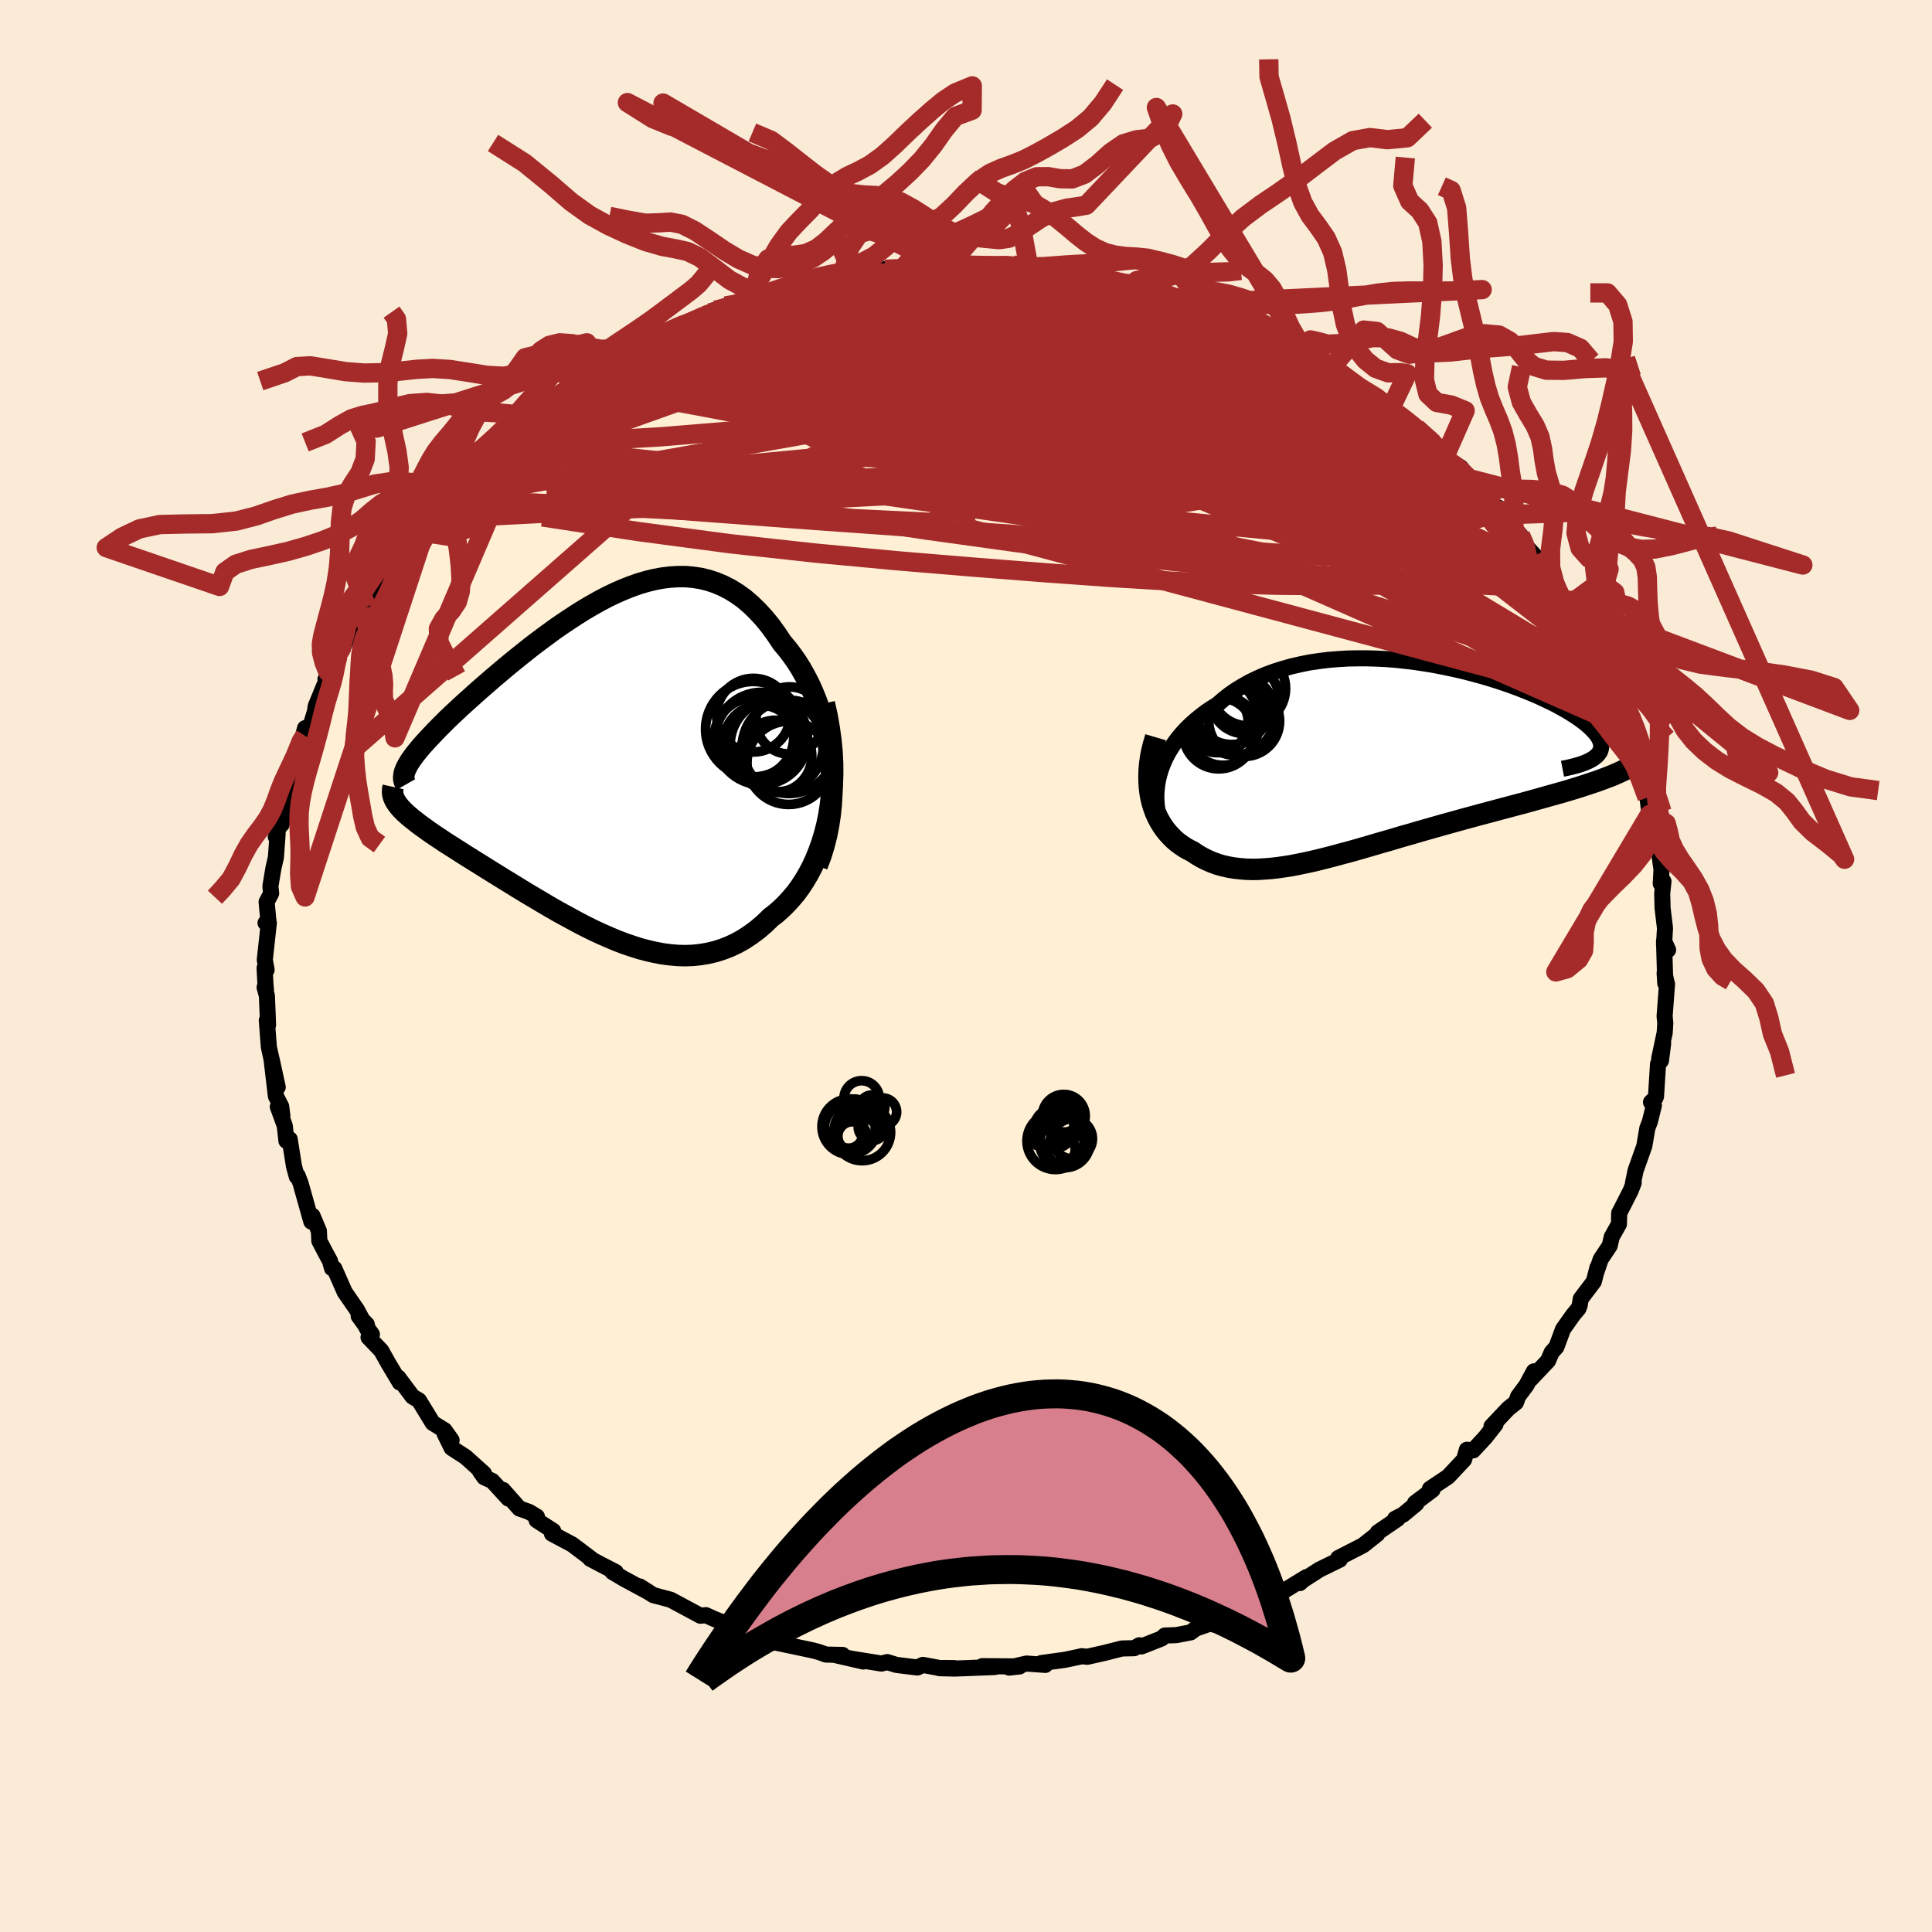 
  <svg viewBox="-100 -100 200 200" xmlns="http://www.w3.org/2000/svg" width="500" height="500" id="face-svg">
    <defs>
      <clipPath id="leftEyeClipPath">
        <polyline points="24.6,-0.02 24.49,-1.04 24.33,-2.04 24.14,-3.03 23.91,-3.99 23.66,-4.92 23.36,-5.83 23.04,-6.71 22.69,-7.56 22.32,-8.37 21.91,-9.15 21.49,-9.9 21.04,-10.61 20.57,-11.28 20.08,-11.92 19.57,-12.52 18.95,-13.45 18.32,-14.32 17.67,-15.11 17,-15.84 16.32,-16.5 15.62,-17.1 14.9,-17.62 14.17,-18.07 13.43,-18.45 12.67,-18.77 11.91,-19.02 11.13,-19.21 10.35,-19.33 9.56,-19.4 8.76,-19.4 7.96,-19.35 7.15,-19.25 6.34,-19.1 5.53,-18.9 4.71,-18.66 3.9,-18.37 3.09,-18.05 2.27,-17.69 1.46,-17.3 0.66,-16.88 -0.14,-16.43 -0.94,-15.96 -1.72,-15.47 -2.5,-14.96 -3.28,-14.44 -4.04,-13.91 -4.79,-13.36 -5.53,-12.81 -6.26,-12.26 -6.97,-11.7 -7.67,-11.14 -8.35,-10.59 -9.02,-10.04 -9.67,-9.49 -10.31,-8.95 -10.92,-8.42 -11.52,-7.9 -12.1,-7.39 -12.65,-6.89 -13.19,-6.41 -13.71,-5.94 -14.2,-5.48 -14.68,-5.03 -15.13,-4.6 -15.55,-4.18 -15.96,-3.77 -16.35,-3.37 -16.71,-2.99 -17.06,-2.62 -17.38,-2.27 -17.69,-1.93 -17.97,-1.6 -18.23,-1.28 -18.47,-0.98 -18.68,-0.69 -18.88,-0.42 -19.05,-0.15 -19.2,0.1 -19.32,0.34 -20.25,4.19 -20.09,4.39 -19.92,4.59 -19.72,4.8 -19.51,5.01 -19.27,5.23 -19.01,5.45 -18.74,5.68 -18.44,5.91 -18.13,6.16 -17.79,6.41 -17.44,6.66 -17.07,6.93 -16.68,7.2 -16.27,7.48 -15.84,7.76 -15.4,8.06 -14.93,8.36 -14.44,8.67 -13.94,8.99 -13.41,9.33 -12.87,9.67 -12.31,10.02 -11.73,10.38 -11.14,10.75 -10.53,11.13 -9.9,11.52 -9.26,11.92 -8.6,12.32 -7.94,12.73 -7.25,13.15 -6.56,13.57 -5.85,13.99 -5.14,14.41 -4.41,14.84 -3.68,15.26 -2.93,15.67 -2.18,16.08 -1.42,16.49 -0.66,16.88 0.11,17.26 0.89,17.62 1.67,17.96 2.45,18.29 3.24,18.59 4.03,18.86 4.82,19.11 5.61,19.32 6.4,19.5 7.19,19.65 7.97,19.75 8.76,19.82 9.54,19.84 10.32,19.81 11.09,19.73 11.86,19.6 12.63,19.42 13.38,19.18 14.13,18.89 14.87,18.54 15.6,18.13 16.31,17.66 17.02,17.13 17.71,16.54 18.39,15.88 18.94,15.46 19.47,14.99 19.99,14.48 20.49,13.93 20.98,13.35 21.44,12.72 21.87,12.06 22.29,11.35 22.68,10.6 23.04,9.81 23.37,8.99 23.68,8.12 23.95,7.22 24.19,6.28 24.39,5.3" />
      </clipPath>
      <clipPath id="rightEyeClipPath">
        <polyline points="-24.09,1.7 -23.92,1.13 -23.71,0.57 -23.47,0.02 -23.19,-0.53 -22.87,-1.06 -22.53,-1.58 -22.15,-2.09 -21.74,-2.58 -21.3,-3.06 -20.83,-3.52 -20.33,-3.96 -19.81,-4.39 -19.26,-4.81 -18.68,-5.2 -18.08,-5.57 -17.46,-6.11 -16.8,-6.63 -16.1,-7.11 -15.37,-7.55 -14.61,-7.97 -13.81,-8.35 -12.99,-8.7 -12.14,-9.01 -11.26,-9.29 -10.36,-9.54 -9.44,-9.75 -8.5,-9.94 -7.54,-10.08 -6.57,-10.2 -5.59,-10.28 -4.59,-10.34 -3.59,-10.36 -2.59,-10.36 -1.58,-10.33 -0.57,-10.28 0.44,-10.2 1.44,-10.09 2.44,-9.97 3.43,-9.82 4.4,-9.66 5.37,-9.47 6.32,-9.27 7.25,-9.06 8.16,-8.83 9.05,-8.59 9.92,-8.34 10.76,-8.08 11.58,-7.81 12.38,-7.53 13.14,-7.25 13.87,-6.96 14.58,-6.67 15.25,-6.38 15.89,-6.08 16.5,-5.79 17.07,-5.5 17.61,-5.2 18.11,-4.92 18.58,-4.63 19.02,-4.35 19.42,-4.07 19.79,-3.8 20.12,-3.54 20.42,-3.28 20.69,-3.02 20.92,-2.77 21.13,-2.53 21.3,-2.3 21.43,-2.07 21.54,-1.84 21.61,-1.63 21.65,-1.42 21.66,-1.21 21.63,-1.02 21.58,-0.83 21.49,-0.64 21.37,-0.47 21.22,-0.3 21.04,-0.14 22.52,1.88 22.09,2.04 21.64,2.21 21.17,2.38 20.69,2.54 20.18,2.71 19.66,2.88 19.12,3.05 18.57,3.22 18,3.39 17.41,3.56 16.81,3.73 16.19,3.9 15.56,4.08 14.92,4.26 14.26,4.44 13.58,4.63 12.89,4.81 12.18,5 11.46,5.19 10.72,5.39 9.97,5.59 9.21,5.79 8.44,6 7.66,6.21 6.87,6.43 6.08,6.65 5.28,6.87 4.47,7.1 3.66,7.33 2.85,7.56 2.04,7.8 1.22,8.03 0.41,8.27 -0.4,8.51 -1.21,8.74 -2.02,8.98 -2.82,9.21 -3.61,9.44 -4.4,9.66 -5.19,9.87 -5.96,10.08 -6.73,10.28 -7.49,10.47 -8.24,10.65 -8.98,10.81 -9.71,10.96 -10.42,11.1 -11.13,11.21 -11.82,11.31 -12.51,11.39 -13.18,11.44 -13.83,11.48 -14.48,11.49 -15.11,11.47 -15.72,11.42 -16.33,11.35 -16.92,11.25 -17.5,11.12 -18.06,10.96 -18.61,10.76 -19.14,10.53 -19.66,10.27 -20.16,9.98 -20.65,9.65 -21.07,9.44 -21.47,9.21 -21.85,8.95 -22.22,8.68 -22.57,8.38 -22.9,8.05 -23.21,7.71 -23.51,7.34 -23.78,6.95 -24.03,6.54 -24.26,6.11 -24.47,5.65 -24.65,5.17 -24.81,4.66 -24.94,4.14" />
      </clipPath>
      <filter id="fuzzy">
        <feTurbulence id="turbulence" baseFrequency="0.05" numOctaves="3" type="noise" result="noise" />
        <feDisplacementMap in="SourceGraphic" in2="noise" scale="2" />
      </filter>
      <linearGradient id="rainbowGradient" x1="0%" y1="0%" x2="100%" y2="0%">
        <stop offset="0%" style="stop-color: rgb(220, 208, 186); stop-opacity: 1" />
        <stop offset="50%" style="stop-color: rgb(255, 192, 203); stop-opacity: 1" />
        <stop offset="100%" style="stop-color: rgb(148, 0, 211); stop-opacity: 1" />
      </linearGradient>
    </defs>
    <rect x="-100" y="-100" width="100%" height="100%" fill="rgb(250, 235, 215)" />
    <polyline id="faceContour" points="72.39,1.8 72.32,0.72 72.45,1.42 72.57,1.87 72.32,5.19 72.39,5.91 72.33,6.9 71.76,9.58 72.17,8 71.94,9.8 71.64,10.14 71.43,13.5 71.35,13.69 70.91,14.1 71.21,14.43 70.79,16.13 70.53,16.8 70.22,18.63 69.31,21.19 69.04,22.5 69.12,22.44 68.81,23.25 67.74,25.35 67.62,25.57 67.59,26.72 66.85,28.04 66.64,28.95 65.7,30.36 65.27,31.64 65.37,31.21 64.99,32.67 63.64,34.45 63.53,35.12 63.41,35.45 62.85,36.12 61.8,37.6 61.12,39.44 60.63,39.99 60.25,40.87 58.46,42.76 58.79,41.96 58.01,43.41 57.16,44.55 56.93,45.18 56.13,45.82 54.4,47.65 54.82,47.44 53.76,48.79 52.51,50.14 51.85,50.08 51.59,51 51.56,51.1 49.9,52.87 48.03,54.12 48.29,54.23 46.48,55.59 46.61,55.67 45.24,56.8 44.42,57.22 44.68,57.23 42.63,58.63 42.58,58.8 41.13,59.95 40.93,60.06 38.53,61.29 38.7,61.45 36.58,62.49 34.76,63.66 34.56,63.88 35.24,63.26 31.96,65.27 32.15,65.04 30.92,65.86 31.33,65.75 28.71,66.63 28.16,66.92 25.64,68.17 26.84,67.52 23.78,68.59 23.26,68.98 21.76,69.27 20.58,69.31 20.26,69.61 18.16,70.44 17.94,70.32 17.42,70.62 16.14,70.65 14.33,71.11 12.55,71.51 11.96,71.45 12,71.45 10.26,71.82 7.8,72.16 8.21,72.35 6.27,72.21 5.61,72.36 4.46,72.63 5.54,72.51 1.68,72.48 2.99,72.57 -1.18,72.73 -2.76,72.69 -1.21,72.68 -2.75,72.67 -4.46,72.35 -5.04,72.62 -7.21,72.35 -8.15,72.06 -8.76,72.21 -11.81,71.72 -10.63,72 -13.58,71.32 -12.77,71.32 -14.49,71.28 -15.25,71.01 -15.85,70.85 -19.17,70.15 -20.15,69.95 -20.28,69.43 -21.01,69.69 -22.47,68.98 -23.39,68.64 -24.91,68.13 -24.91,68.06 -26.07,67.59 -26.93,67.2 -27.49,67.26 -30.56,65.61 -32.24,65.16 -32.37,65.13 -33.77,64.23 -32.81,64.84 -35.44,63.42 -36.6,62.73 -36.26,62.74 -37.6,62.05 -38.91,61.36 -38.78,61.38 -40.77,59.88 -42.86,58.77 -42.73,58.48 -44.45,57.37 -44.42,57 -45.23,56.51 -46.23,56.16 -47.94,54.23 -47.37,55.13 -49.05,53.3 -49.87,52.93 -50.32,52.29 -49.9,52.54 -51.81,50.82 -53.25,49.89 -53.97,48.42 -53.25,49.09 -53.98,48.06 -55.2,47.31 -56.63,44.97 -57.29,44.58 -58.78,42.59 -58.61,43.12 -59.82,41.09 -60.53,39.82 -61.85,38.44 -61.5,38.13 -62.87,36.24 -62.03,37.1 -61.94,37.65 -63.06,35.57 -64.32,33.75 -65.39,31.31 -65.63,31.29 -65.85,30.51 -66.25,29.78 -66.94,28.46 -66.99,27.43 -67.65,25.86 -67.87,25.78 -67.77,26.46 -68.88,22.51 -69.19,21.7 -69.28,21.79 -69.57,20.72 -70.01,17.93 -70.35,18.1 -70.52,16.54 -71.24,14.57 -70.77,15.51 -70.89,14.54 -71.44,13.47 -71.9,9.57 -71.25,12.54 -72.17,8.38 -72.2,7.96 -72.38,5.62 -72.25,6.1 -72.37,3.08 -72.61,2.21 -72.47,2.44 -72.52,1.9 -72.61,0.22 -72.4,0.4 -72.59,-0.63 -72.17,-4.47 -72.51,-4.46 -72.2,-4.49 -72.4,-6.63 -71.93,-7.52 -72.01,-8.25 -71.69,-10.15 -71.44,-11.23 -71.26,-13.69 -71.45,-13.38 -71.01,-14.7 -70.85,-14.65 -70.55,-16.15 -70.09,-18.83 -70.35,-17.92 -69.94,-19.58 -69.59,-20.23 -68.42,-24.62 -68.44,-23.84 -68.07,-24.15 -67.4,-26.33 -67.32,-26.89 -66.45,-29.01 -65.64,-30.5 -66.31,-29.67 -65.89,-30.64 -64.52,-33.14 -65.16,-31.71 -64.55,-32.83 -63.86,-34.46 -63.76,-35.02 -63.02,-35.88 -62.21,-37.15 -62.04,-37.18 -60.51,-39.5 -60.11,-40.5 -58.59,-42.7 -59.74,-41.36 -58.08,-44.01 -56.5,-45.23 -56.78,-44.98 -55.8,-46.25 -54.05,-48.38 -54.28,-48.34 -52.88,-49.6 -53.54,-48.9 -51.74,-50.58 -52.25,-50.56 -50.83,-52.18 -48.81,-53.41 -48.43,-54.02 -47.29,-54.52 -47.79,-54.38 -45.57,-56.24 -44.97,-56.75 -43.93,-57.67 -42.57,-58.75 -41.94,-59.32 -43.05,-58.44 -40.44,-60.36 -39.62,-60.87 -39.1,-61.17 -37.54,-61.7 -38.05,-61.95 -36.08,-62.79 -34.87,-63.96 -33.22,-64.55 -33.35,-64.44 -33.31,-64.57 -31.25,-65.68 -29.91,-66.07 -28.43,-66.68 -27.04,-67.32 -26.08,-67.89 -26.51,-67.61 -24.88,-68.33 -24.01,-68.39 -22.42,-68.75 -21.5,-69.29 -20.84,-69.42 -19.84,-69.85 -18.02,-70.31 -16.15,-70.9 -16.09,-70.98 -13.65,-71.37 -13.16,-71.41 -12.78,-71.53 -11.69,-71.58 -9.6,-71.82 -10.25,-71.96 -7.8,-72.19 -6.08,-72.28 -6.55,-72.25 -3.66,-72.5 -2.49,-72.45 -2.18,-72.69 -1.39,-72.58 0.52,-72.5 1.82,-72.54 3.34,-72.45 4.13,-72.56 4.94,-72.52 4.92,-72.55 6.52,-72.24 8.78,-71.92 9.36,-72.1 10.73,-71.64 11.3,-71.45 12.11,-71.61 13.62,-71.21 13.84,-71.1 15.7,-70.81 17.48,-70.67 17.13,-70.57 17.53,-70.54 20.44,-69.56 22.87,-69.11 22.94,-68.7 23.27,-68.64 23.43,-68.6 26.15,-67.73 26.67,-67.51 27.84,-67.06 29.03,-66.5 29.53,-66.45 30.25,-65.91 31.05,-65.5 32.52,-64.79 34.84,-63.65 34.65,-63.76 35.29,-63.39 36.58,-62.47 37.74,-61.85 38.22,-61.61 39.46,-60.8 40.13,-60.11 42.49,-58.84 44.03,-57.69 42.68,-58.61 43.94,-57.66 45.77,-56.48 46.61,-55.62 46.62,-55.68 48.66,-53.97 49.68,-52.96 49.11,-52.95 49.66,-52.5 51.22,-51.61 52.11,-50.45 52.77,-49.81 54.19,-48.42 54.13,-48.43 54.75,-47.19 55.11,-47.46 56.72,-45.22 57.39,-44.62 57.78,-43.67 58.85,-42.51 59.54,-41.31 60.97,-39 61.39,-38.62 61.89,-37.88 61.89,-37.6 62.11,-37.14 62.52,-36.9 62.92,-36.01 63.48,-34.74 65.33,-31.3 64.22,-33.51 65.48,-31.23 66.68,-28.65 66.15,-29.64 67.13,-27.38 66.82,-27.99 67.87,-26.05 68.48,-24.63 69.06,-22.3 68.54,-23.6 69.77,-20.18 69.36,-20.27 70.51,-17.43 70.52,-17.62 70.6,-17.01 70.76,-15.68 71.18,-14.08 71.42,-13.73 71.49,-12.06 71.58,-12.95 72,-9.97 71.92,-8.53 72.2,-8.77 72.07,-7.5 72.11,-5.99 72.36,-3.91 72.26,-2.21 72.68,-1.67 72.26,-2.59 72.39,1.8 72.32,0.72" fill="rgb(255, 239, 213)" stroke="black" stroke-width="1.667" stroke-linejoin="round" filter="url(#fuzzy)" />
    <g transform="translate(44.1 -21.49)">
      <polyline id="rightCountour" points="-24.09,1.7 -23.92,1.13 -23.71,0.57 -23.47,0.02 -23.19,-0.53 -22.87,-1.06 -22.53,-1.58 -22.15,-2.09 -21.74,-2.58 -21.3,-3.06 -20.83,-3.52 -20.33,-3.96 -19.81,-4.39 -19.26,-4.81 -18.68,-5.2 -18.08,-5.57 -17.46,-6.11 -16.8,-6.63 -16.1,-7.11 -15.37,-7.55 -14.61,-7.97 -13.81,-8.35 -12.99,-8.7 -12.14,-9.01 -11.26,-9.29 -10.36,-9.54 -9.44,-9.75 -8.5,-9.94 -7.54,-10.08 -6.57,-10.2 -5.59,-10.28 -4.59,-10.34 -3.59,-10.36 -2.59,-10.36 -1.58,-10.33 -0.57,-10.28 0.44,-10.2 1.44,-10.09 2.44,-9.97 3.43,-9.82 4.4,-9.66 5.37,-9.47 6.32,-9.27 7.25,-9.06 8.16,-8.83 9.05,-8.59 9.92,-8.34 10.76,-8.08 11.58,-7.81 12.38,-7.53 13.14,-7.25 13.87,-6.96 14.58,-6.67 15.25,-6.38 15.89,-6.08 16.5,-5.79 17.07,-5.5 17.61,-5.2 18.11,-4.92 18.58,-4.63 19.02,-4.35 19.42,-4.07 19.79,-3.8 20.12,-3.54 20.42,-3.28 20.69,-3.02 20.92,-2.77 21.13,-2.53 21.3,-2.3 21.43,-2.07 21.54,-1.84 21.61,-1.63 21.65,-1.42 21.66,-1.21 21.63,-1.02 21.58,-0.83 21.49,-0.64 21.37,-0.47 21.22,-0.3 21.04,-0.14 22.52,1.88 22.09,2.04 21.64,2.21 21.17,2.38 20.69,2.54 20.18,2.71 19.66,2.88 19.12,3.05 18.57,3.22 18,3.39 17.41,3.56 16.81,3.73 16.19,3.9 15.56,4.08 14.92,4.26 14.26,4.44 13.58,4.63 12.89,4.81 12.18,5 11.46,5.19 10.72,5.39 9.97,5.59 9.21,5.79 8.44,6 7.66,6.21 6.87,6.43 6.08,6.65 5.28,6.87 4.47,7.1 3.66,7.33 2.85,7.56 2.04,7.8 1.22,8.03 0.41,8.27 -0.4,8.51 -1.21,8.74 -2.02,8.98 -2.82,9.21 -3.61,9.44 -4.4,9.66 -5.19,9.87 -5.96,10.08 -6.73,10.28 -7.49,10.47 -8.24,10.65 -8.98,10.81 -9.71,10.96 -10.42,11.1 -11.13,11.21 -11.82,11.31 -12.51,11.39 -13.18,11.44 -13.83,11.48 -14.48,11.49 -15.11,11.47 -15.72,11.42 -16.33,11.35 -16.92,11.25 -17.5,11.12 -18.06,10.96 -18.61,10.76 -19.14,10.53 -19.66,10.27 -20.16,9.98 -20.65,9.65 -21.07,9.44 -21.47,9.21 -21.85,8.95 -22.22,8.68 -22.57,8.38 -22.9,8.05 -23.21,7.71 -23.51,7.34 -23.78,6.95 -24.03,6.54 -24.26,6.11 -24.47,5.65 -24.65,5.17 -24.81,4.66 -24.94,4.14" fill="white" stroke="white" stroke-width="0" stroke-linejoin="round" filter="url(#fuzzy)" />
    </g>
    <g transform="translate(-38.59 -20.91)">
      <polyline id="leftCountour" points="24.6,-0.02 24.49,-1.04 24.33,-2.04 24.14,-3.03 23.91,-3.99 23.66,-4.92 23.36,-5.83 23.04,-6.71 22.69,-7.56 22.32,-8.37 21.91,-9.15 21.49,-9.9 21.04,-10.61 20.57,-11.28 20.08,-11.92 19.57,-12.52 18.95,-13.45 18.32,-14.32 17.67,-15.11 17,-15.84 16.32,-16.5 15.62,-17.1 14.9,-17.62 14.17,-18.07 13.43,-18.45 12.67,-18.77 11.91,-19.02 11.13,-19.21 10.35,-19.33 9.56,-19.4 8.76,-19.4 7.96,-19.35 7.15,-19.25 6.34,-19.1 5.53,-18.9 4.71,-18.66 3.9,-18.37 3.09,-18.05 2.27,-17.69 1.46,-17.3 0.66,-16.88 -0.14,-16.43 -0.94,-15.96 -1.72,-15.47 -2.5,-14.96 -3.28,-14.44 -4.04,-13.91 -4.79,-13.36 -5.53,-12.81 -6.26,-12.26 -6.97,-11.7 -7.67,-11.14 -8.35,-10.59 -9.02,-10.04 -9.67,-9.49 -10.31,-8.95 -10.92,-8.42 -11.52,-7.9 -12.1,-7.39 -12.65,-6.89 -13.19,-6.41 -13.71,-5.94 -14.2,-5.48 -14.68,-5.03 -15.13,-4.6 -15.55,-4.18 -15.96,-3.77 -16.35,-3.37 -16.71,-2.99 -17.06,-2.62 -17.38,-2.27 -17.69,-1.93 -17.97,-1.6 -18.23,-1.28 -18.47,-0.98 -18.68,-0.69 -18.88,-0.42 -19.05,-0.15 -19.2,0.1 -19.32,0.34 -20.25,4.19 -20.09,4.39 -19.92,4.59 -19.72,4.8 -19.51,5.01 -19.27,5.23 -19.01,5.45 -18.74,5.68 -18.44,5.91 -18.13,6.16 -17.79,6.41 -17.44,6.66 -17.07,6.93 -16.68,7.2 -16.27,7.48 -15.84,7.76 -15.4,8.06 -14.93,8.36 -14.44,8.67 -13.94,8.99 -13.41,9.33 -12.87,9.67 -12.31,10.02 -11.73,10.38 -11.14,10.75 -10.53,11.13 -9.9,11.52 -9.26,11.92 -8.6,12.32 -7.94,12.73 -7.25,13.15 -6.56,13.57 -5.85,13.99 -5.14,14.41 -4.41,14.84 -3.68,15.26 -2.93,15.67 -2.18,16.08 -1.42,16.49 -0.66,16.88 0.11,17.26 0.89,17.62 1.67,17.96 2.45,18.29 3.24,18.59 4.03,18.86 4.82,19.11 5.61,19.32 6.4,19.5 7.19,19.65 7.97,19.75 8.76,19.82 9.54,19.84 10.32,19.81 11.09,19.73 11.86,19.6 12.63,19.42 13.38,19.18 14.13,18.89 14.87,18.54 15.6,18.13 16.31,17.66 17.02,17.13 17.71,16.54 18.39,15.88 18.94,15.46 19.47,14.99 19.99,14.48 20.49,13.93 20.98,13.35 21.44,12.72 21.87,12.06 22.29,11.35 22.68,10.6 23.04,9.81 23.37,8.99 23.68,8.12 23.95,7.22 24.19,6.28 24.39,5.3" fill="white" stroke="white" stroke-width="0" stroke-linejoin="round" filter="url(#fuzzy)" />
    </g>
    <g transform="translate(44.1 -21.49)">
      <polyline id="rightUpper" points="-23.62,7.49 -23.86,6.93 -24.05,6.36 -24.2,5.79 -24.31,5.21 -24.37,4.62 -24.4,4.03 -24.38,3.45 -24.32,2.86 -24.23,2.28 -24.09,1.7 -23.92,1.13 -23.71,0.57 -23.47,0.02 -23.19,-0.53 -22.87,-1.06 -22.53,-1.58 -22.15,-2.09 -21.74,-2.58 -21.3,-3.06 -20.83,-3.52 -20.33,-3.96 -19.81,-4.39 -19.26,-4.81 -18.68,-5.2 -18.08,-5.57 -17.46,-6.11 -16.8,-6.63 -16.1,-7.11 -15.37,-7.55 -14.61,-7.97 -13.81,-8.35 -12.99,-8.7 -12.14,-9.01 -11.26,-9.29 -10.36,-9.54 -9.44,-9.75 -8.5,-9.94 -7.54,-10.08 -6.57,-10.2 -5.59,-10.28 -4.59,-10.34 -3.59,-10.36 -2.59,-10.36 -1.58,-10.33 -0.57,-10.28 0.44,-10.2 1.44,-10.09 2.44,-9.97 3.43,-9.82 4.4,-9.66 5.37,-9.47 6.32,-9.27 7.25,-9.06 8.16,-8.83 9.05,-8.59 9.92,-8.34 10.76,-8.08 11.58,-7.81 12.38,-7.53 13.14,-7.25 13.87,-6.96 14.58,-6.67 15.25,-6.38 15.89,-6.08 16.5,-5.79 17.07,-5.5 17.61,-5.2 18.11,-4.92 18.58,-4.63 19.02,-4.35 19.42,-4.07 19.79,-3.8 20.12,-3.54 20.42,-3.28 20.69,-3.02 20.92,-2.77 21.13,-2.53 21.3,-2.3 21.43,-2.07 21.54,-1.84 21.61,-1.63 21.65,-1.42 21.66,-1.21 21.63,-1.02 21.58,-0.83 21.49,-0.64 21.37,-0.47 21.22,-0.3 21.04,-0.14 20.83,0.01 20.58,0.16 20.31,0.3 20.01,0.43 19.69,0.55 19.33,0.67 18.95,0.78 18.54,0.88 18.11,0.98 17.65,1.07" fill="none" stroke="black" stroke-width="1.667" stroke-linejoin="round" filter="url(#fuzzy)" />
      <polyline id="rightLower" points="-24.47,-2.19 -24.68,-1.48 -24.86,-0.78 -24.99,-0.1 -25.08,0.56 -25.14,1.21 -25.16,1.83 -25.15,2.44 -25.11,3.03 -25.04,3.6 -24.94,4.14 -24.81,4.66 -24.65,5.17 -24.47,5.65 -24.26,6.11 -24.03,6.54 -23.78,6.95 -23.51,7.34 -23.21,7.71 -22.9,8.05 -22.57,8.38 -22.22,8.68 -21.85,8.95 -21.47,9.21 -21.07,9.44 -20.65,9.65 -20.16,9.98 -19.66,10.27 -19.14,10.53 -18.61,10.76 -18.06,10.96 -17.5,11.12 -16.92,11.25 -16.33,11.35 -15.72,11.42 -15.11,11.47 -14.48,11.49 -13.83,11.48 -13.18,11.44 -12.51,11.39 -11.82,11.31 -11.13,11.21 -10.42,11.1 -9.71,10.96 -8.98,10.81 -8.24,10.65 -7.49,10.47 -6.73,10.28 -5.96,10.08 -5.19,9.87 -4.4,9.66 -3.61,9.44 -2.82,9.21 -2.02,8.98 -1.21,8.74 -0.4,8.51 0.41,8.27 1.22,8.03 2.04,7.8 2.85,7.56 3.66,7.33 4.47,7.1 5.28,6.87 6.08,6.65 6.87,6.43 7.66,6.21 8.44,6 9.21,5.79 9.97,5.59 10.72,5.39 11.46,5.19 12.18,5 12.89,4.81 13.58,4.63 14.26,4.44 14.92,4.26 15.56,4.08 16.19,3.9 16.81,3.73 17.41,3.56 18,3.39 18.57,3.22 19.12,3.05 19.66,2.88 20.18,2.71 20.69,2.54 21.17,2.38 21.64,2.21 22.09,2.04 22.52,1.88 22.94,1.71 23.33,1.54 23.7,1.37 24.06,1.2 24.4,1.02 24.72,0.85 25.02,0.67 25.3,0.5 25.56,0.32 25.81,0.14" fill="none" stroke="black" stroke-width="2.222" stroke-linejoin="round" filter="url(#fuzzy)" />
      <circle r="3.808" cx="-17.812" cy="-4.513" stroke="black" fill="none" stroke-width="1.0" filter="url(#fuzzy)" clip-path="url(#rightEyeClipPath)" /><circle r="3.668" cx="-15.302" cy="-3.868" stroke="black" fill="none" stroke-width="1.0" filter="url(#fuzzy)" clip-path="url(#rightEyeClipPath)" /><circle r="3.566" cx="-15.237" cy="-6.128" stroke="black" fill="none" stroke-width="1.0" filter="url(#fuzzy)" clip-path="url(#rightEyeClipPath)" /><circle r="4.62" cx="-18.082" cy="-5.398" stroke="black" fill="none" stroke-width="1.0" filter="url(#fuzzy)" clip-path="url(#rightEyeClipPath)" /><circle r="3.178" cx="-18.072" cy="-3.768" stroke="black" fill="none" stroke-width="1.0" filter="url(#fuzzy)" clip-path="url(#rightEyeClipPath)" /><circle r="4.202" cx="-16.262" cy="-4.548" stroke="black" fill="none" stroke-width="1.0" filter="url(#fuzzy)" clip-path="url(#rightEyeClipPath)" /><circle r="3.87" cx="-14.887" cy="-7.238" stroke="black" fill="none" stroke-width="1.0" filter="url(#fuzzy)" clip-path="url(#rightEyeClipPath)" /><circle r="3.892" cx="-16.597" cy="-5.328" stroke="black" fill="none" stroke-width="1.0" filter="url(#fuzzy)" clip-path="url(#rightEyeClipPath)" /><circle r="3.576" cx="-17.502" cy="-2.863" stroke="black" fill="none" stroke-width="1.0" filter="url(#fuzzy)" clip-path="url(#rightEyeClipPath)" /><circle r="3.686" cx="-17.932" cy="-2.603" stroke="black" fill="none" stroke-width="1.0" filter="url(#fuzzy)" clip-path="url(#rightEyeClipPath)" />
      </g>
    <g transform="translate(-38.59 -20.91)">
      <polyline id="leftUpper" points="23.18,10.52 23.57,9.5 23.89,8.46 24.16,7.4 24.37,6.34 24.53,5.27 24.64,4.2 24.7,3.13 24.71,2.07 24.68,1.02 24.6,-0.02 24.49,-1.04 24.33,-2.04 24.14,-3.03 23.91,-3.99 23.66,-4.92 23.36,-5.83 23.04,-6.71 22.69,-7.56 22.32,-8.37 21.91,-9.15 21.49,-9.9 21.04,-10.61 20.57,-11.28 20.08,-11.92 19.57,-12.52 18.95,-13.45 18.32,-14.32 17.67,-15.11 17,-15.84 16.32,-16.5 15.62,-17.1 14.9,-17.62 14.17,-18.07 13.43,-18.45 12.67,-18.77 11.91,-19.02 11.13,-19.21 10.35,-19.33 9.56,-19.4 8.76,-19.4 7.96,-19.35 7.15,-19.25 6.34,-19.1 5.53,-18.9 4.71,-18.66 3.9,-18.37 3.09,-18.05 2.27,-17.69 1.46,-17.3 0.66,-16.88 -0.14,-16.43 -0.94,-15.96 -1.72,-15.47 -2.5,-14.96 -3.28,-14.44 -4.04,-13.91 -4.79,-13.36 -5.53,-12.81 -6.26,-12.26 -6.97,-11.7 -7.67,-11.14 -8.35,-10.59 -9.02,-10.04 -9.67,-9.49 -10.31,-8.95 -10.92,-8.42 -11.52,-7.9 -12.1,-7.39 -12.65,-6.89 -13.19,-6.41 -13.71,-5.94 -14.2,-5.48 -14.68,-5.03 -15.13,-4.6 -15.55,-4.18 -15.96,-3.77 -16.35,-3.37 -16.71,-2.99 -17.06,-2.62 -17.38,-2.27 -17.69,-1.93 -17.97,-1.6 -18.23,-1.28 -18.47,-0.98 -18.68,-0.69 -18.88,-0.42 -19.05,-0.15 -19.2,0.1 -19.32,0.34 -19.43,0.57 -19.51,0.78 -19.57,0.98 -19.6,1.18 -19.62,1.36 -19.62,1.53 -19.59,1.69 -19.54,1.84 -19.47,1.98 -19.39,2.12" fill="none" stroke="black" stroke-width="2.222" stroke-linejoin="round" filter="url(#fuzzy)" />
      <polyline id="leftLower" points="23.92,-6.27 24.21,-4.99 24.43,-3.73 24.6,-2.5 24.72,-1.29 24.78,-0.12 24.79,1.03 24.75,2.15 24.67,3.23 24.55,4.28 24.39,5.3 24.19,6.28 23.95,7.22 23.68,8.12 23.37,8.99 23.04,9.81 22.68,10.6 22.29,11.35 21.87,12.06 21.44,12.72 20.98,13.35 20.49,13.93 19.99,14.48 19.47,14.99 18.94,15.46 18.39,15.88 17.71,16.54 17.02,17.13 16.31,17.66 15.6,18.13 14.87,18.54 14.13,18.89 13.38,19.18 12.63,19.42 11.86,19.6 11.09,19.73 10.32,19.81 9.54,19.84 8.76,19.82 7.97,19.75 7.19,19.65 6.4,19.5 5.61,19.32 4.82,19.11 4.03,18.86 3.24,18.59 2.45,18.29 1.67,17.96 0.89,17.62 0.11,17.26 -0.66,16.88 -1.42,16.49 -2.18,16.08 -2.93,15.67 -3.68,15.26 -4.41,14.84 -5.14,14.41 -5.85,13.99 -6.56,13.57 -7.25,13.15 -7.94,12.73 -8.6,12.32 -9.26,11.92 -9.9,11.52 -10.53,11.13 -11.14,10.75 -11.73,10.38 -12.31,10.02 -12.87,9.67 -13.41,9.33 -13.94,8.99 -14.44,8.67 -14.93,8.36 -15.4,8.06 -15.84,7.76 -16.27,7.48 -16.68,7.2 -17.07,6.93 -17.44,6.66 -17.79,6.41 -18.13,6.16 -18.44,5.91 -18.74,5.68 -19.01,5.45 -19.27,5.23 -19.51,5.01 -19.72,4.8 -19.92,4.59 -20.09,4.39 -20.25,4.19 -20.38,4 -20.5,3.81 -20.59,3.62 -20.67,3.44 -20.72,3.25 -20.76,3.07 -20.77,2.9 -20.77,2.72 -20.75,2.55 -20.71,2.37" fill="none" stroke="black" stroke-width="2.222" stroke-linejoin="round" filter="url(#fuzzy)" />
      <circle r="3.736" cx="18.892" cy="-0.796" stroke="black" fill="none" stroke-width="1.0" filter="url(#fuzzy)" clip-path="url(#leftEyeClipPath)" /><circle r="4.83" cx="20.252" cy="-1.776" stroke="black" fill="none" stroke-width="1.0" filter="url(#fuzzy)" clip-path="url(#leftEyeClipPath)" /><circle r="4.31" cx="20.227" cy="-0.121" stroke="black" fill="none" stroke-width="1.0" filter="url(#fuzzy)" clip-path="url(#leftEyeClipPath)" /><circle r="4.114" cx="16.642" cy="-2.736" stroke="black" fill="none" stroke-width="1.0" filter="url(#fuzzy)" clip-path="url(#leftEyeClipPath)" /><circle r="3.812" cx="16.582" cy="-5.056" stroke="black" fill="none" stroke-width="1.0" filter="url(#fuzzy)" clip-path="url(#leftEyeClipPath)" /><circle r="4.776" cx="17.407" cy="-2.641" stroke="black" fill="none" stroke-width="1.0" filter="url(#fuzzy)" clip-path="url(#leftEyeClipPath)" /><circle r="3.48" cx="20.322" cy="-4.506" stroke="black" fill="none" stroke-width="1.0" filter="url(#fuzzy)" clip-path="url(#leftEyeClipPath)" /><circle r="3.78" cx="17.312" cy="-2.316" stroke="black" fill="none" stroke-width="1.0" filter="url(#fuzzy)" clip-path="url(#leftEyeClipPath)" /><circle r="4.826" cx="19.002" cy="-1.956" stroke="black" fill="none" stroke-width="1.0" filter="url(#fuzzy)" clip-path="url(#leftEyeClipPath)" /><circle r="4.94" cx="16.572" cy="-3.606" stroke="black" fill="none" stroke-width="1.0" filter="url(#fuzzy)" clip-path="url(#leftEyeClipPath)" />
    </g>
    <g id="hairs">
      <polyline points="55.11,-47.46 56.02,-45.89 55.96,-44.91 55.18,-44.12 53.73,-43.4 51.6,-42.79 48.71,-42.36 44.99,-42.19 40.4,-42.26 34.95,-42.55 28.65,-42.98 21.54,-43.5 13.62,-44.07 4.85,-44.68 -4.84,-45.36 -15.51,-46.12 -27.14,-46.99 -39.67,-47.97" fill="none" stroke="rgb(165, 42, 42)" stroke-width="2" stroke-linejoin="round" filter="url(#fuzzy)" /><polyline points="-33.22,-64.55 -33.07,-64.62 -32.25,-65.01 -30.97,-65.58 -29.51,-66.21 -28.09,-66.81 -26.86,-67.32 -25.84,-67.75 -25.03,-68.07 -24.39,-68.3 -23.94,-68.45 -23.71,-68.52 -23.73,-68.52 -24.04,-68.41 -24.66,-68.18 -25.69,-67.76 -27.36,-67.07" fill="none" stroke="rgb(165, 42, 42)" stroke-width="2" stroke-linejoin="round" filter="url(#fuzzy)" /><polyline points="49.66,-52.5 50.88,-51.63 51.73,-50.82 52.32,-50.16 52.66,-49.67 52.77,-49.35 52.69,-49.16 52.41,-49.09 51.94,-49.14 51.24,-49.32 50.27,-49.68 48.97,-50.26 47.31,-51.09 45.26,-52.23 42.8,-53.72 39.9,-55.6 36.54,-57.87 32.6,-60.53 27.95,-63.59 22.58,-67" fill="none" stroke="rgb(165, 42, 42)" stroke-width="2" stroke-linejoin="round" filter="url(#fuzzy)" /><polyline points="29.03,-66.5 29.62,-66.28 30.44,-65.86 31.46,-65.33 32.52,-64.79 33.46,-64.31 34.15,-63.94 34.55,-63.7 34.67,-63.6 34.51,-63.63 34.04,-63.82 33.22,-64.18 31.96,-64.75 30.15,-65.58 27.53,-66.79" fill="none" stroke="rgb(165, 42, 42)" stroke-width="2" stroke-linejoin="round" filter="url(#fuzzy)" /><polyline points="-2.18,-72.69 -1.09,-72.6 0.29,-72.55 1.61,-72.52 2.76,-72.51 3.71,-72.49 4.5,-72.45 5.18,-72.39 5.73,-72.31 6.1,-72.22 6.23,-72.14 6.05,-72.07 5.51,-72.01 4.6,-71.96 3.28,-71.92 1.54,-71.89 -0.67,-71.87 -3.4,-71.85 -6.62,-71.84" fill="none" stroke="rgb(165, 42, 42)" stroke-width="2" stroke-linejoin="round" filter="url(#fuzzy)" /><polyline points="62.92,-36.01 63.59,-34.54 64,-33.47 64.08,-32.79 63.93,-32.3 63.52,-31.98 62.85,-31.87 61.9,-31.96 60.67,-32.22 59.15,-32.66 57.33,-33.29 55.18,-34.12 52.7,-35.2 49.86,-36.55 46.65,-38.18 43.03,-40.13 39,-42.4 34.55,-45 29.69,-47.92 24.39,-51.14 18.64,-54.67 12.4,-58.53 5.65,-62.72 -1.75,-67.2" fill="none" stroke="rgb(165, 42, 42)" stroke-width="2" stroke-linejoin="round" filter="url(#fuzzy)" /><polyline points="29.03,-66.5 29.57,-66.31 30.25,-65.95 31.02,-65.52 31.73,-65.11 32.24,-64.78 32.46,-64.55 32.37,-64.43 31.98,-64.4 31.28,-64.47 30.26,-64.64 28.89,-64.94 27.13,-65.38 24.9,-65.99 22.08,-66.83 18.58,-67.93 14.38,-69.27 9.68,-70.82" fill="none" stroke="rgb(165, 42, 42)" stroke-width="2" stroke-linejoin="round" filter="url(#fuzzy)" /><polyline points="36.58,-62.47 37.48,-61.97 38.23,-61.48 38.96,-60.93 39.62,-60.38 40.09,-59.9 40.28,-59.54 40.2,-59.29 39.88,-59.12 39.32,-59.01 38.5,-58.96 37.4,-59 35.96,-59.14 34.17,-59.41 32,-59.81 29.47,-60.34 26.57,-61 23.28,-61.78 19.56,-62.69 15.37,-63.75 10.71,-64.97 5.57,-66.35 -0.02,-67.9 -6.11,-69.6" fill="none" stroke="rgb(165, 42, 42)" stroke-width="2" stroke-linejoin="round" filter="url(#fuzzy)" /><polyline points="-33.35,-64.44 -32.72,-64.82 -31.58,-65.36 -30.41,-65.86 -29.44,-66.26 -28.76,-66.51 -28.37,-66.61 -28.22,-66.56 -28.29,-66.36 -28.58,-66 -29.13,-65.48 -29.99,-64.78 -31.18,-63.88 -32.74,-62.79 -34.67,-61.48 -37.07,-59.92 -40.03,-58.04 -43.63,-55.76 -47.73,-53.12" fill="none" stroke="rgb(165, 42, 42)" stroke-width="2" stroke-linejoin="round" filter="url(#fuzzy)" /><polyline points="27.84,-67.06 28.82,-66.62 29.72,-66.18 30.76,-65.62 31.96,-64.97 33.24,-64.26 34.52,-63.56 35.71,-62.89 36.81,-62.25 37.82,-61.66 38.74,-61.1 39.57,-60.6 40.28,-60.15 40.84,-59.8 41.18,-59.58 41.25,-59.53 41.02,-59.67 40.51,-59.98 39.75,-60.46 38.74,-61.09 37.47,-61.89 36.08,-62.8" fill="none" stroke="rgb(165, 42, 42)" stroke-width="2" stroke-linejoin="round" filter="url(#fuzzy)" /><polyline points="38.22,-61.61 39.32,-60.85 40.48,-60.05 41.52,-59.36 42.27,-58.85 42.75,-58.51 43.02,-58.28 43.1,-58.14 42.95,-58.14 42.47,-58.32 41.59,-58.73 40.26,-59.42 38.49,-60.42 36.31,-61.71 33.71,-63.29 30.56,-65.19" fill="none" stroke="rgb(165, 42, 42)" stroke-width="2" stroke-linejoin="round" filter="url(#fuzzy)" /><polyline points="34.65,-63.76 35.31,-63.25 35.81,-62.66 35.99,-62.06 35.81,-61.46 35.31,-60.82 34.43,-60.16 33.1,-59.52 31.29,-58.9 28.96,-58.32 26.14,-57.74 22.81,-57.14 18.96,-56.5 14.56,-55.83 9.57,-55.15 3.97,-54.48 -2.24,-53.84 -9.09,-53.2 -16.6,-52.52 -24.77,-51.75 -33.6,-50.9 -43.05,-50.02" fill="none" stroke="rgb(165, 42, 42)" stroke-width="2" stroke-linejoin="round" filter="url(#fuzzy)" /><polyline points="-16.15,-70.9 -15.36,-71.02 -14,-71.12 -12.53,-71.14 -10.93,-71.11 -9.15,-71.04 -7.2,-70.94 -5.09,-70.82 -2.86,-70.67 -0.55,-70.5 1.8,-70.31 4.16,-70.1 6.5,-69.87 8.8,-69.63 11.05,-69.38 13.22,-69.13 15.29,-68.9 17.2,-68.69 18.95,-68.51 20.53,-68.34 21.97,-68.18 23.29,-68.03 24.43,-67.9 25.34,-67.82" fill="none" stroke="rgb(165, 42, 42)" stroke-width="2" stroke-linejoin="round" filter="url(#fuzzy)" /><polyline points="-34.87,-63.96 -33.66,-64.33 -32.51,-64.61 -30.91,-65 -28.8,-65.49 -26.32,-66.03 -23.64,-66.57 -20.86,-67.07 -18.02,-67.52 -15.13,-67.93 -12.17,-68.32 -9.18,-68.71 -6.19,-69.11 -3.23,-69.52 -0.3,-69.92 2.56,-70.3 5.31,-70.64 7.87,-70.95 10.18,-71.26" fill="none" stroke="rgb(165, 42, 42)" stroke-width="2" stroke-linejoin="round" filter="url(#fuzzy)" /><polyline points="17.13,-70.57 18.24,-70.28 19.81,-69.81 21.06,-69.41 21.86,-69.11 22.34,-68.88 22.63,-68.69 22.76,-68.53 22.69,-68.4 22.34,-68.31 21.66,-68.27 20.61,-68.3 19.18,-68.38 17.37,-68.52 15.17,-68.72 12.52,-69.01 9.34,-69.39 5.58,-69.89 1.21,-70.49 -3.91,-71.19" fill="none" stroke="rgb(165, 42, 42)" stroke-width="2" stroke-linejoin="round" filter="url(#fuzzy)" /><polyline points="48.66,-53.97 49.14,-53.33 49.28,-52.94 49.43,-52.56 49.54,-52.16 49.49,-51.78 49.18,-51.5 48.54,-51.35 47.57,-51.34 46.26,-51.45 44.63,-51.68 42.67,-52.02 40.36,-52.48 37.65,-53.06 34.52,-53.81 30.94,-54.74 26.88,-55.9 22.32,-57.32 17.25,-59.02 11.69,-61 5.67,-63.24 -0.8,-65.69 -7.86,-68.3" fill="none" stroke="rgb(165, 42, 42)" stroke-width="2" stroke-linejoin="round" filter="url(#fuzzy)" /><polyline points="-6.08,-72.28 -5.56,-72.32 -4.33,-72.41 -3.16,-72.48 -2.1,-72.52 -1.11,-72.54 -0.19,-72.53 0.6,-72.51 1.2,-72.48 1.57,-72.43 1.7,-72.35 1.61,-72.25 1.3,-72.11 0.75,-71.96 -0.08,-71.78 -1.24,-71.59 -2.8,-71.39 -4.8,-71.14 -7.26,-70.85 -10.21,-70.49 -13.64,-70.07 -17.45,-69.64" fill="none" stroke="rgb(165, 42, 42)" stroke-width="2" stroke-linejoin="round" filter="url(#fuzzy)" /><polyline points="52.77,-49.81 53.6,-48.92 53.89,-48.43 53.96,-48.07 53.86,-47.76 53.56,-47.54 52.97,-47.43 52.06,-47.49 50.78,-47.76 49.1,-48.27 46.96,-49.1 44.33,-50.29 41.18,-51.88 37.48,-53.86 33.21,-56.2 28.37,-58.86 22.96,-61.8 17.08,-65.02 10.84,-68.55" fill="none" stroke="rgb(165, 42, 42)" stroke-width="2" stroke-linejoin="round" filter="url(#fuzzy)" /><polyline points="55.11,-47.46 56.24,-45.9 56.83,-44.94 57.13,-44.2 57.21,-43.6 57.03,-43.16 56.5,-43 55.57,-43.17 54.23,-43.7 52.48,-44.56 50.34,-45.7 47.83,-47.05 44.96,-48.6 41.72,-50.37 38.05,-52.41 33.91,-54.77 29.22,-57.51 23.91,-60.64 17.94,-64.19 11.44,-68.18" fill="none" stroke="rgb(165, 42, 42)" stroke-width="2" stroke-linejoin="round" filter="url(#fuzzy)" /><polyline points="61.39,-38.62 61.71,-38.08 61.87,-37.71 62.02,-37.38 62.19,-36.97 62.36,-36.5 62.47,-36.05 62.48,-35.71 62.32,-35.55 61.98,-35.62 61.43,-35.93 60.66,-36.51 59.66,-37.35 58.42,-38.46 56.91,-39.86 55.1,-41.57 52.99,-43.61 50.57,-46.02 47.84,-48.81 44.82,-51.99 41.54,-55.58 38.11,-59.53" fill="none" stroke="rgb(165, 42, 42)" stroke-width="2" stroke-linejoin="round" filter="url(#fuzzy)" /><polyline points="-43.05,-58.44 -41.11,-59.82 -39.76,-60.66 -38.61,-61.32 -37.49,-61.95 -36.32,-62.61 -35.13,-63.3 -33.96,-63.96 -32.88,-64.56 -31.91,-65.08 -31.04,-65.53 -30.29,-65.9 -29.7,-66.18 -29.36,-66.34 -29.33,-66.35 -29.65,-66.21 -30.28,-65.91 -31.15,-65.49 -32.27,-64.94 -33.83,-64.13" fill="none" stroke="rgb(165, 42, 42)" stroke-width="2" stroke-linejoin="round" filter="url(#fuzzy)" /><polyline points="59.54,-41.31 60.51,-39.77 60.93,-39.05 60.98,-38.74 60.78,-38.68 60.4,-38.75 59.86,-38.89 59.17,-39.09 58.27,-39.41 57.11,-39.91 55.67,-40.66 53.9,-41.69 51.77,-43.04 49.26,-44.73 46.31,-46.78 42.92,-49.19 39.1,-51.93 34.87,-55 30.23,-58.42 25.09,-62.25 19.42,-66.51" fill="none" stroke="rgb(165, 42, 42)" stroke-width="2" stroke-linejoin="round" filter="url(#fuzzy)" /><polyline points="0.52,-72.5 1.91,-72.46 3.46,-72.3 5.08,-72.05 6.82,-71.72 8.77,-71.29 10.93,-70.79 13.23,-70.25 15.56,-69.69 17.83,-69.14 19.97,-68.61 21.94,-68.13 23.71,-67.72 25.26,-67.39 26.65,-67.11 27.93,-66.85" fill="none" stroke="rgb(165, 42, 42)" stroke-width="2" stroke-linejoin="round" filter="url(#fuzzy)" /><polyline points="31.05,-65.5 32.57,-64.76 33.84,-64.11 34.86,-63.55 35.79,-63.01 36.69,-62.46 37.58,-61.91 38.41,-61.39 39.17,-60.9 39.81,-60.48 40.28,-60.16 40.53,-59.97 40.52,-59.92 40.25,-60.03 39.71,-60.29 38.86,-60.71 37.71,-61.31 36.25,-62.09 34.47,-63.07 32.33,-64.28 29.75,-65.76" fill="none" stroke="rgb(165, 42, 42)" stroke-width="2" stroke-linejoin="round" filter="url(#fuzzy)" /><polyline points="-33.35,-64.44 -32.61,-64.84 -31.15,-65.46 -29.48,-66.08 -27.78,-66.67 -26.14,-67.2 -24.54,-67.67 -22.94,-68.1 -21.33,-68.51 -19.67,-68.92 -18,-69.33 -16.33,-69.74 -14.68,-70.14 -13.09,-70.53 -11.6,-70.9 -10.26,-71.23 -9.1,-71.52 -8.15,-71.76 -7.45,-71.94 -7,-72.06 -6.84,-72.14 -6.97,-72.17 -7.42,-72.17 -8.36,-72.12" fill="none" stroke="rgb(165, 42, 42)" stroke-width="2" stroke-linejoin="round" filter="url(#fuzzy)" /><polyline points="-18.02,-70.31 -16.54,-70.7 -15.08,-70.91 -13.47,-71.02 -11.75,-71.05 -9.9,-71.04 -7.91,-71.01 -5.78,-70.96 -3.54,-70.91 -1.21,-70.84 1.16,-70.76 3.54,-70.66 5.86,-70.55 8.09,-70.43 10.17,-70.31 12.11,-70.2 13.92,-70.09 15.6,-69.98 17.11,-69.89 18.2,-69.88 18.48,-70.05" fill="none" stroke="rgb(165, 42, 42)" stroke-width="2" stroke-linejoin="round" filter="url(#fuzzy)" /><polyline points="11.3,-71.45 12.23,-71.44 13.25,-71.28 14.29,-71.09 15.3,-70.91 16.22,-70.72 17.07,-70.52 17.86,-70.3 18.52,-70.07 19,-69.86 19.22,-69.71 19.14,-69.61 18.79,-69.56 18.17,-69.57 17.27,-69.63 16.06,-69.73 14.47,-69.9 12.43,-70.13 9.95,-70.44 7.07,-70.83 3.88,-71.28 0.4,-71.81" fill="none" stroke="rgb(165, 42, 42)" stroke-width="2" stroke-linejoin="round" filter="url(#fuzzy)" /><polyline points="-21.5,-69.29 -20.67,-69.53 -19.49,-69.88 -18.16,-70.27 -16.87,-70.62 -15.71,-70.9 -14.71,-71.12 -13.9,-71.27 -13.27,-71.35 -12.83,-71.39 -12.57,-71.37 -12.5,-71.29 -12.65,-71.16 -13.06,-70.96 -13.76,-70.68 -14.79,-70.34 -16.18,-69.93 -17.94,-69.44 -20.07,-68.85 -22.66,-68.12 -25.88,-67.19" fill="none" stroke="rgb(165, 42, 42)" stroke-width="2" stroke-linejoin="round" filter="url(#fuzzy)" /><polyline points="17.48,-70.67 17.66,-70.49 18.83,-70.06 20.47,-69.49 22.13,-68.88 23.64,-68.3 25.04,-67.73 26.41,-67.16 27.78,-66.59 29.11,-66.03 30.34,-65.51 31.43,-65.05 32.35,-64.65 33.11,-64.32 33.72,-64.05 34.17,-63.87 34.4,-63.78 34.36,-63.83 33.95,-64.05 33.08,-64.48 31.77,-65.13" fill="none" stroke="rgb(165, 42, 42)" stroke-width="2" stroke-linejoin="round" filter="url(#fuzzy)" /><polyline points="52.11,-50.45 52.79,-49.75 53.24,-49.16 53.38,-48.77 53.27,-48.51 52.95,-48.36 52.37,-48.3 51.51,-48.39 50.3,-48.65 48.71,-49.13 46.69,-49.86 44.22,-50.91 41.24,-52.33 37.73,-54.16 33.66,-56.38 29,-58.98 23.71,-61.9 17.8,-65.14 11.38,-68.68" fill="none" stroke="rgb(165, 42, 42)" stroke-width="2" stroke-linejoin="round" filter="url(#fuzzy)" /><polyline points="13.62,-71.21 14.39,-71.04 15.62,-70.8 16.88,-70.53 18.16,-70.19 19.54,-69.78 20.96,-69.34 22.32,-68.9 23.52,-68.5 24.55,-68.15 25.43,-67.85 26.17,-67.6 26.75,-67.41 27.12,-67.28 27.23,-67.23 27.05,-67.27 26.61,-67.4 25.94,-67.62 25.01,-67.94 23.61,-68.44 21.27,-69.26" fill="none" stroke="rgb(165, 42, 42)" stroke-width="2" stroke-linejoin="round" filter="url(#fuzzy)" /><polyline points="-26.51,-67.61 -24.87,-68 -22.83,-68.04 -20.34,-67.89 -17.4,-67.59 -14,-67.15 -10.12,-66.59 -5.81,-65.9 -1.13,-65.07 3.83,-64.09 9.04,-62.96 14.44,-61.69 20.02,-60.33 25.72,-58.91 31.51,-57.49 37.32,-56.08 43.13,-54.61" fill="none" stroke="rgb(165, 42, 42)" stroke-width="2" stroke-linejoin="round" filter="url(#fuzzy)" /><polyline points="-39.1,-61.17 -38.09,-61.64 -37.24,-62.19 -36.28,-62.81 -35.34,-63.38 -34.58,-63.82 -34.02,-64.1 -33.61,-64.27 -33.35,-64.33 -33.28,-64.28 -33.46,-64.06 -33.99,-63.64 -34.93,-62.99 -36.31,-62.08 -38.17,-60.84 -40.56,-59.23 -43.62,-57.19" fill="none" stroke="rgb(165, 42, 42)" stroke-width="2" stroke-linejoin="round" filter="url(#fuzzy)" /><polyline points="40.13,-60.11 41.77,-59.09 42.29,-58.49 42.22,-58.03 41.85,-57.53 41.21,-56.96 40.23,-56.36 38.83,-55.76 36.98,-55.18 34.66,-54.64 31.85,-54.15 28.57,-53.67 24.82,-53.2 20.56,-52.72 15.78,-52.25 10.44,-51.8 4.53,-51.38 -1.99,-50.99 -9.12,-50.58 -16.86,-50.13 -25.19,-49.66 -34.07,-49.26 -43.42,-49.09" fill="none" stroke="rgb(165, 42, 42)" stroke-width="2" stroke-linejoin="round" filter="url(#fuzzy)" /><polyline points="-27.04,-67.32 -26.21,-67.64 -24.98,-67.82 -23.15,-68 -20.85,-68.18 -18.2,-68.37 -15.29,-68.56 -12.16,-68.75 -8.82,-68.92 -5.3,-69.07 -1.68,-69.19 1.94,-69.27 5.48,-69.32 8.9,-69.33 12.21,-69.31 15.57,-69.25 19.13,-69.15" fill="none" stroke="rgb(165, 42, 42)" stroke-width="2" stroke-linejoin="round" filter="url(#fuzzy)" /><polyline points="40.13,-60.11 41.67,-59.12 41.94,-58.6 41.4,-58.29 40.36,-58.01 38.83,-57.72 36.72,-57.45 33.92,-57.24 30.36,-57.12 26.01,-57.12 20.87,-57.26 14.94,-57.54 8.23,-57.91 0.66,-58.33 -7.85,-58.8 -17.29,-59.37 -27.62,-60.17" fill="none" stroke="rgb(165, 42, 42)" stroke-width="2" stroke-linejoin="round" filter="url(#fuzzy)" /><polyline points="-26.08,-67.89 -25.81,-67.91 -24.8,-68.18 -23.54,-68.52 -22.21,-68.88 -20.85,-69.27 -19.48,-69.66 -18.09,-70.05 -16.72,-70.42 -15.43,-70.76 -14.27,-71.05 -13.28,-71.28 -12.49,-71.45 -11.89,-71.57 -11.49,-71.64 -11.27,-71.67 -11.25,-71.67 -11.47,-71.63 -11.97,-71.52 -12.82,-71.33 -14.11,-71.04 -15.89,-70.62 -18.21,-70.08" fill="none" stroke="rgb(165, 42, 42)" stroke-width="2" stroke-linejoin="round" filter="url(#fuzzy)" /><polyline points="46.62,-55.68 48.09,-54.38 48.79,-53.6 49.18,-53.1 49.49,-52.67 49.76,-52.26 49.92,-51.9 49.89,-51.62 49.63,-51.47 49.11,-51.46 48.34,-51.57 47.33,-51.81 46.07,-52.16 44.56,-52.63 42.76,-53.24 40.65,-54.03 38.2,-55.02 35.39,-56.25 32.17,-57.77 28.48,-59.59 24.3,-61.72 19.65,-64.14 14.65,-66.78 9.49,-69.59" fill="none" stroke="rgb(165, 42, 42)" stroke-width="2" stroke-linejoin="round" filter="url(#fuzzy)" /><polyline points="3.34,-72.45 3.99,-72.5 4.5,-72.45 4.99,-72.32 5.46,-72.12 5.78,-71.87 5.82,-71.59 5.52,-71.28 4.85,-70.94 3.79,-70.54 2.34,-70.08 0.47,-69.55 -1.82,-68.96 -4.56,-68.3 -7.76,-67.57 -11.44,-66.74 -15.67,-65.78 -20.52,-64.69 -26.03,-63.51 -32.16,-62.34" fill="none" stroke="rgb(165, 42, 42)" stroke-width="2" stroke-linejoin="round" filter="url(#fuzzy)" /><polyline points="61.89,-37.88 61.94,-37.6 62.06,-37.31 62.21,-36.94 62.33,-36.48 62.37,-36.05 62.26,-35.78 61.95,-35.73 61.39,-35.96 60.55,-36.5 59.42,-37.35 58.01,-38.53 56.3,-40.02 54.31,-41.83 51.99,-43.97 49.31,-46.5 46.2,-49.48 42.61,-52.95 38.56,-56.93 34.15,-61.41" fill="none" stroke="rgb(165, 42, 42)" stroke-width="2" stroke-linejoin="round" filter="url(#fuzzy)" /><polyline points="57.39,-44.62 57.81,-43.65 58.09,-42.6 58.04,-41.57 57.55,-40.73 56.55,-40.14 55.04,-39.8 53.05,-39.63 50.62,-39.56 47.77,-39.51 44.52,-39.46 40.84,-39.4 36.7,-39.38 32.07,-39.42 26.93,-39.57 21.24,-39.84 15,-40.22 8.18,-40.71 0.8,-41.29 -7.12,-41.95 -15.55,-42.74 -24.48,-43.72 -33.91,-44.97 -43.84,-46.49" fill="none" stroke="rgb(165, 42, 42)" stroke-width="2" stroke-linejoin="round" filter="url(#fuzzy)" /><polyline points="46.62,-55.68 47.82,-54.45 47.76,-53.84 46.8,-53.61 45.18,-53.57 42.93,-53.65 39.96,-53.85 36.16,-54.23 31.43,-54.85 25.74,-55.74 19.09,-56.89 11.51,-58.28 2.99,-59.9 -6.62,-61.74 -17.53,-63.79" fill="none" stroke="rgb(165, 42, 42)" stroke-width="2" stroke-linejoin="round" filter="url(#fuzzy)" /><polyline points="52.77,-49.81 53.62,-48.9 53.95,-48.36 54.11,-47.89 54.17,-47.44 54.08,-47.01 53.78,-46.64 53.22,-46.37 52.37,-46.24 51.2,-46.28 49.68,-46.56 47.77,-47.11 45.44,-47.94 42.68,-49.05 39.5,-50.39 35.91,-51.93 31.93,-53.63 27.55,-55.5 22.73,-57.57 17.42,-59.88 11.58,-62.47 5.18,-65.35 -1.95,-68.53" fill="none" stroke="rgb(165, 42, 42)" stroke-width="2" stroke-linejoin="round" filter="url(#fuzzy)" /><polyline points="58.85,-42.51 59.4,-41.23 59.39,-40.18 58.62,-39.58 57.11,-39.34 54.9,-39.36 52.06,-39.5 48.6,-39.71 44.54,-39.94 39.84,-40.24 34.46,-40.63 28.35,-41.18 21.45,-41.89 13.73,-42.77 5.17,-43.84 -4.21,-45.14 -14.4,-46.69 -25.4,-48.46 -37.39,-50.35" fill="none" stroke="rgb(165, 42, 42)" stroke-width="2" stroke-linejoin="round" filter="url(#fuzzy)" /><polyline points="29.03,-66.5 29.5,-66.29 29.98,-65.9 30.41,-65.39 30.68,-64.85 30.64,-64.32 30.25,-63.81 29.5,-63.32 28.4,-62.81 26.96,-62.28 25.17,-61.72 23.03,-61.14 20.49,-60.56 17.53,-59.98 14.1,-59.43 10.18,-58.9 5.79,-58.39 0.92,-57.87 -4.44,-57.33 -10.34,-56.74 -16.84,-56.09 -23.95,-55.41 -31.63,-54.78 -39.76,-54.31" fill="none" stroke="rgb(165, 42, 42)" stroke-width="2" stroke-linejoin="round" filter="url(#fuzzy)" /><polyline points="56.72,-45.22 57.18,-44.57 57.42,-43.81 57.44,-43.02 57.14,-42.32 56.45,-41.85 55.27,-41.68 53.6,-41.81 51.45,-42.19 48.83,-42.75 45.78,-43.43 42.29,-44.21 38.36,-45.09 33.97,-46.12 29.07,-47.34 23.64,-48.79 17.68,-50.5 11.16,-52.47 4.09,-54.69 -3.62,-57.14 -12.03,-59.76 -21.25,-62.56" fill="none" stroke="rgb(165, 42, 42)" stroke-width="2" stroke-linejoin="round" filter="url(#fuzzy)" /><polyline points="-11.69,-71.58 -10.17,-71.73 -8.56,-71.74 -6.51,-71.65 -4.13,-71.46 -1.52,-71.2 1.27,-70.88 4.17,-70.5 7.15,-70.08 10.18,-69.62 13.24,-69.13 16.24,-68.66 19.08,-68.22 21.71,-67.83 24.17,-67.46 26.57,-67.06" fill="none" stroke="rgb(165, 42, 42)" stroke-width="2" stroke-linejoin="round" filter="url(#fuzzy)" /><polyline points="46.61,-55.62 47.05,-55.23 47.56,-54.58 47.63,-54.13 47.26,-53.92 46.57,-53.87 45.54,-53.94 44.14,-54.15 42.25,-54.54 39.83,-55.14 36.84,-55.98 33.26,-57.06 29.1,-58.36 24.32,-59.89 18.87,-61.67 12.68,-63.72 5.72,-66.09 -1.94,-68.78" fill="none" stroke="rgb(165, 42, 42)" stroke-width="2" stroke-linejoin="round" filter="url(#fuzzy)" /><polyline points="43.94,-57.66 44.96,-56.71 44.87,-55.99 43.95,-55.32 42.19,-54.67 39.55,-54.07 35.99,-53.53 31.55,-53.02 26.23,-52.52 19.99,-52 12.76,-51.49 4.43,-50.98 -5.03,-50.47 -15.61,-49.97 -27.21,-49.52 -39.73,-49.23" fill="none" stroke="rgb(165, 42, 42)" stroke-width="2" stroke-linejoin="round" filter="url(#fuzzy)" /><polyline points="3.34,-72.45 4.1,-72.5 4.91,-72.46 5.92,-72.34 7.1,-72.19 8.35,-72.02 9.53,-71.85 10.59,-71.69 11.51,-71.55 12.29,-71.42 12.93,-71.32 13.42,-71.23 13.74,-71.17 13.84,-71.13 13.7,-71.11 13.3,-71.13 12.61,-71.17 11.63,-71.25 10.31,-71.38 8.61,-71.58 6.45,-71.83 3.78,-72.14" fill="none" stroke="rgb(165, 42, 42)" stroke-width="2" stroke-linejoin="round" filter="url(#fuzzy)" /><polyline points="42.68,-58.61 43.99,-57.65 45.2,-56.76 46.21,-55.96 47.07,-55.21 47.82,-54.53 48.43,-53.94 48.92,-53.43 49.32,-53 49.61,-52.65 49.79,-52.39 49.8,-52.25 49.62,-52.25 49.23,-52.39 48.62,-52.69 47.81,-53.14 46.78,-53.75 45.5,-54.54 43.93,-55.53 42.04,-56.76 39.82,-58.25 37.3,-60 34.52,-62.04 31.43,-64.36" fill="none" stroke="rgb(165, 42, 42)" stroke-width="2" stroke-linejoin="round" filter="url(#fuzzy)" /><polyline points="-24.01,-68.39 -22.43,-68.66 -20.49,-68.72 -18,-68.58 -14.89,-68.29 -11.22,-67.84 -7.08,-67.22 -2.58,-66.41 2.23,-65.44 7.29,-64.31 12.57,-63.08 18.06,-61.77 23.74,-60.39 29.64,-58.92 35.83,-57.32 42.32,-55.58" fill="none" stroke="rgb(165, 42, 42)" stroke-width="2" stroke-linejoin="round" filter="url(#fuzzy)" /><polyline points="-39.62,-60.87 -38.72,-61.2 -37.37,-61.56 -35.59,-61.98 -33.4,-62.41 -30.89,-62.79 -28.11,-63.08 -25.1,-63.29 -21.82,-63.45 -18.28,-63.59 -14.5,-63.71 -10.55,-63.8 -6.48,-63.85 -2.34,-63.84 1.86,-63.78 6.11,-63.68 10.39,-63.58 14.66,-63.51 18.91,-63.46 23.15,-63.41 27.36,-63.33 31.47,-63.28" fill="none" stroke="rgb(165, 42, 42)" stroke-width="2" stroke-linejoin="round" filter="url(#fuzzy)" /><polyline points="10.73,-71.64 11.22,-71.52 11.55,-71.37 11.59,-71.15 11.25,-70.87 10.44,-70.53 9.06,-70.12 7.05,-69.62 4.39,-69 1.07,-68.28 -2.98,-67.48 -7.86,-66.65 -13.7,-65.78 -20.57,-64.78 -28.6,-63.49" fill="none" stroke="rgb(165, 42, 42)" stroke-width="2" stroke-linejoin="round" filter="url(#fuzzy)" /><polyline points="46.62,-55.68 48,-54.39 48.46,-53.64 48.42,-53.17 48.13,-52.78 47.62,-52.41 46.83,-52.06 45.67,-51.79 44.11,-51.61 42.12,-51.55 39.72,-51.58 36.9,-51.7 33.67,-51.89 29.98,-52.16 25.81,-52.51 21.11,-52.95 15.84,-53.52 10.02,-54.24 3.63,-55.18 -3.29,-56.36 -10.8,-57.75 -18.99,-59.22 -28.02,-60.62" fill="none" stroke="rgb(165, 42, 42)" stroke-width="2" stroke-linejoin="round" filter="url(#fuzzy)" /><polyline points="-24.88,-68.33 9.93,-66.3 21.62,-63.23 16.18,-61.03 4.39,-59.14 -4.45,-57.24 -7.24,-55.69 -5.83,-54.86 -3.17,-54.8 -0.96,-55.37 0.11,-56.52 -0.75,-58.34 -4.49,-60.62 -10.62,-62.78 -15.41,-64.48 -12.19,-66.33 3.89,-68.49 27.84,-67.06" fill="none" stroke="rgb(165, 42, 42)" stroke-width="2" stroke-linejoin="round" filter="url(#fuzzy)" /><polyline points="-56.5,-45.23 -31.71,-60.57 -21.65,-65.6 -11.37,-66.64 0.57,-64.96 12.04,-61.93 20.39,-59.1 24.11,-57.37 23.55,-56.75 20.41,-56.79 16.69,-57.08 13.78,-57.41 12.19,-57.7 11.78,-57.8 12.37,-57.37 13.98,-56.16 16.8,-54.22 20.92,-52.11 26.2,-50.65 32.32,-50.29 38.84,-50.53 45.16,-49.86 50.14,-47.35 49.68,-47.14 30.25,-65.91" fill="none" stroke="rgb(165, 42, 42)" stroke-width="2" stroke-linejoin="round" filter="url(#fuzzy)" /><polyline points="-6.55,-72.25 -16.91,-66.12 -18.52,-59.39 -17.31,-55.4 -14.6,-54.16 -9.16,-55.25 -1.93,-57.62 5.11,-59.83 10.54,-60.87 13.41,-60.98 12.9,-61.34 9.01,-63 3.35,-65.86 -1.49,-68.75 -4.21,-70.56 -6.1,-71.18 -7.78,-71.27 0.52,-72.5" fill="none" stroke="rgb(165, 42, 42)" stroke-width="2" stroke-linejoin="round" filter="url(#fuzzy)" /><polyline points="-47.79,-54.38 14.14,-45.42 20.38,-45.02 14.05,-50.36 11.56,-55.89 13.01,-59.13 15.13,-60.17 16.22,-59.96 15.91,-59.32 13.99,-58.57 10.35,-57.74 5.72,-56.73 2.01,-55.48 1.48,-54.1 5.26,-52.84 12.36,-51.95 19.82,-51.46 23.99,-51.19 21.85,-51.05 12.02,-51.4 -3.42,-52.49 -15.77,-52.77 -6.64,-48.78 58.85,-42.51" fill="none" stroke="rgb(165, 42, 42)" stroke-width="2" stroke-linejoin="round" filter="url(#fuzzy)" /><polyline points="60.97,-39 31.68,-57.97 24.21,-61.93 19.31,-62.18 17.38,-61.69 19.44,-60.96 23.26,-60.22 26.03,-59.65 26.71,-59.18 26.29,-58.55 26.49,-57.53 28.43,-56.02 31.93,-54.17 35.72,-52.37 38.18,-51.19 38.26,-51.15 36.25,-52.19 33.88,-53.26 33.01,-52.83 32.67,-50.56 27.96,-49.05 19.74,-51.85 49.66,-52.5" fill="none" stroke="rgb(165, 42, 42)" stroke-width="2" stroke-linejoin="round" filter="url(#fuzzy)" /><polyline points="17.13,-70.57 -18.96,-60.24 -18.42,-58.15 -11.19,-60.12 -8.27,-62.41 -8.59,-62.65 -8.54,-60.6 -6.48,-57.62 -2.85,-55.33 1.6,-54.55 7,-55.35 13.05,-57.83 17.49,-62.1 18.34,-66.93 19.49,-69.11 29.53,-66.45" fill="none" stroke="rgb(165, 42, 42)" stroke-width="2" stroke-linejoin="round" filter="url(#fuzzy)" /><polyline points="-24.01,-68.39 -13.41,-70.45 -8.36,-69.57 -2.49,-66.19 3.85,-62.45 6.68,-60.42 4.49,-60.24 -1.02,-60.62 -7.63,-60.4 -14.51,-59.49 -21.61,-58.61 -28.22,-58.46 -32.66,-59.19 -33.1,-60.66 -27.74,-62.97 -12.96,-66.67 17.13,-70.57" fill="none" stroke="rgb(165, 42, 42)" stroke-width="2" stroke-linejoin="round" filter="url(#fuzzy)" /><polyline points="35.29,-63.39 20.47,-63.77 31.42,-57.75 40.64,-53.24 43.06,-51.76 41.02,-52.17 37.32,-53.29 32.94,-54.66 27.71,-56.17 21.65,-57.58 15.63,-58.51 10.95,-58.65 8.7,-58 9.12,-56.78 11.12,-55.23 11.43,-53.08 1.14,-49.17 -55.8,-46.25" fill="none" stroke="rgb(165, 42, 42)" stroke-width="2" stroke-linejoin="round" filter="url(#fuzzy)" /><polyline points="63.48,-34.74 43.71,-48.99 39.03,-52.01 36.03,-55.02 36.3,-56.4 39.38,-55.78 42.58,-54.34 43.02,-53.37 38.56,-53.69 28.73,-55.41 16.08,-57.81 6.94,-59.46 9.27,-58.59 26.47,-53.61 50.22,-44.58 60.97,-39" fill="none" stroke="rgb(165, 42, 42)" stroke-width="2" stroke-linejoin="round" filter="url(#fuzzy)" /><polyline points="29.03,-66.5 22.17,-66.08 11.57,-64.47 7.99,-60.82 9.26,-57.77 12.25,-56.38 14.81,-56.09 16.02,-56.07 16.25,-56.01 16.39,-56.11 16.88,-56.72 17.29,-57.96 16.64,-59.63 14.01,-61.33 9.13,-62.8 2.91,-63.94 -2.19,-64.8 -2.83,-65.37 3.3,-65.42 15.27,-64.49 29.02,-62.02 40.79,-57.88 46.61,-55.62" fill="none" stroke="rgb(165, 42, 42)" stroke-width="2" stroke-linejoin="round" filter="url(#fuzzy)" /><polyline points="-7.8,-72.19 27.57,-54.72 27.64,-57.07 24.42,-58.34 25.76,-56.54 29.38,-54.51 31.8,-54.03 31.61,-54.84 28.89,-55.95 24.16,-56.6 18.12,-56.59 11.82,-55.99 6.44,-54.95 2.95,-53.52 1.94,-51.67 3.86,-49.45 9.07,-47.12 17.36,-45.34 26.8,-45.04 32.24,-47.12 25.45,-52.4 0.1,-60.75 -33.22,-64.55" fill="none" stroke="rgb(165, 42, 42)" stroke-width="2" stroke-linejoin="round" filter="url(#fuzzy)" /><polyline points="61.89,-37.88 3.84,-53.92 -3.38,-58.12 8.16,-58.78 18.9,-59.33 22.56,-60.41 19.63,-61.58 13.04,-62.36 6.53,-62.51 3.24,-61.95 4.25,-60.81 8.42,-59.62 14.3,-58.91 21.56,-58.73 28.15,-59.24 24.25,-62.92 -3.66,-72.5" fill="none" stroke="rgb(165, 42, 42)" stroke-width="2" stroke-linejoin="round" filter="url(#fuzzy)" /><polyline points="34.65,-63.76 17.81,-60.4 0.9,-60.13 -2.79,-59.55 -1.67,-57.15 -1.33,-54.55 -0.58,-53.33 3.87,-53.63 12.4,-54.75 21.65,-56.16 27.31,-57.84 27,-59.91 20.86,-62.2 10.92,-63.91 2.66,-63.02 10.77,-54.97 65.48,-31.23" fill="none" stroke="rgb(165, 42, 42)" stroke-width="2" stroke-linejoin="round" filter="url(#fuzzy)" /><polyline points="49.68,-52.96 -1.93,-54.99 -5.72,-57.3 4.61,-56.48 15.33,-55.3 20.6,-55.04 21.07,-55.1 20.37,-54.42 21.12,-52.63 23.69,-50.22 27.39,-47.93 31.94,-46.1 37.41,-44.72 42.84,-44.05 45.86,-44.92 44.52,-47.71 40.51,-50.43 40.76,-48 53.28,-36.01 68.54,-23.6" fill="none" stroke="rgb(165, 42, 42)" stroke-width="2" stroke-linejoin="round" filter="url(#fuzzy)" /><polyline points="22.94,-68.7 35.93,-61.01 41.83,-55.64 37.68,-55.42 26.77,-58.13 14.23,-61.23 3.51,-63.47 -4.61,-64.59 -10.72,-64.74 -15.08,-64.29 -17.26,-63.56 -16.99,-62.58 -14.91,-61.03 -12.25,-58.64 -10.07,-56 -9.59,-55.03 -11.93,-58.16 -11.89,-65.45 9.36,-72.1" fill="none" stroke="rgb(165, 42, 42)" stroke-width="2" stroke-linejoin="round" filter="url(#fuzzy)" /><polyline points="15.7,-70.81 22.67,-66.53 23.12,-63.59 18.4,-62.71 13.41,-62.34 8.6,-62.47 3.79,-63.32 -0.25,-64.56 -2.69,-65.52 -3.45,-65.65 -2.85,-64.85 -0.87,-63.44 2.9,-61.92 8.57,-60.62 14.99,-59.59 19.97,-58.83 22.1,-58.57 23.82,-58.56 33.92,-55.34 60.97,-39" fill="none" stroke="rgb(165, 42, 42)" stroke-width="2" stroke-linejoin="round" filter="url(#fuzzy)" /><polyline points="66.15,-29.64 31.16,-50.74 35.79,-52.46 44.44,-49.71 48.14,-47.51 45.82,-46.78 38.75,-47.14 29.16,-48.13 19.78,-49.36 13.17,-50.41 10.89,-51.09 13.26,-51.51 19.61,-51.79 27.86,-51.42 32.12,-49.54 17.64,-47.15 -48.43,-54.02" fill="none" stroke="rgb(165, 42, 42)" stroke-width="2" stroke-linejoin="round" filter="url(#fuzzy)" /><polyline points="-54.05,-48.38 -3.57,-45.92 3.92,-50.19 8.59,-53 13.06,-53.03 16.02,-52.14 16.8,-51.9 15.15,-52.47 11.56,-53.1 7.69,-53.06 5.75,-52.18 6.91,-50.82 10.25,-49.52 13.01,-48.78 12.1,-48.92 6.04,-50.16 -4.02,-52.4 -14.72,-55.15 -21.93,-57.51 -22.01,-58.64 -11.92,-57.96 10.34,-54.52 41.17,-46.9 59.54,-41.31" fill="none" stroke="rgb(165, 42, 42)" stroke-width="2" stroke-linejoin="round" filter="url(#fuzzy)" /><polyline points="8.78,-71.92 -12.46,-69.01 -12.91,-69.3 -6.62,-69.01 1.29,-67.63 8.58,-65.79 14.11,-64.14 17.15,-63.05 17.35,-62.56 15,-62.46 11.13,-62.5 7.08,-62.52 3.99,-62.56 2.41,-62.8 2.31,-63.35 3.42,-63.98 5.47,-63.97 8.72,-62.25 13.76,-57.95 15.39,-53.66 -24.01,-68.39" fill="none" stroke="rgb(165, 42, 42)" stroke-width="2" stroke-linejoin="round" filter="url(#fuzzy)" /><polyline points="-24.01,-68.39 -18.43,-64.06 0.16,-64.59 14.13,-64.69 23.62,-63.16 31.06,-60.13 37.21,-56.57 41.28,-53.74 42.12,-52.53 39.33,-53.17 33.66,-55.23 26.69,-57.93 20.01,-60.47 14.36,-62.28 9.3,-63.2 3.65,-63.37 -3.57,-63.05 -12.26,-62.48 -21.04,-61.86 -27.53,-61.46 -28.88,-61.82 -22.09,-63.78 -5.17,-67.81 15.7,-70.81" fill="none" stroke="rgb(165, 42, 42)" stroke-width="2" stroke-linejoin="round" filter="url(#fuzzy)" /><polyline points="-50.83,-52.18 -24.03,-62.3 -0.25,-61.61 15.83,-58.92 18.89,-57.77 11.95,-57.93 2.36,-58.1 -3.48,-57.42 -2.92,-56.02 2.93,-54.73 10.85,-54.36 17.57,-54.93 21.14,-55.72 21.19,-56 18.38,-56.02 13.77,-56.84 8.45,-58.8 3.73,-59.85 6.72,-56.24 55.11,-47.46" fill="none" stroke="rgb(165, 42, 42)" stroke-width="2" stroke-linejoin="round" filter="url(#fuzzy)" /><polyline points="-11.69,-71.58 -6.72,-64.29 1.76,-59.31 5.03,-58.39 7.13,-59.76 9.69,-61.65 12.16,-62.86 12.77,-62.84 9.48,-61.67 1.62,-60 -8.57,-58.57 -16,-57.61 -15.58,-56.57 -6.44,-54.77 5.65,-53.08 14.4,-54.66 46.62,-55.68" fill="none" stroke="rgb(165, 42, 42)" stroke-width="2" stroke-linejoin="round" filter="url(#fuzzy)" /><polyline points="-43.93,-57.67 -12.73,-63.34 2.26,-58.8 11.58,-52.27 16.55,-48.88 14.82,-49.88 7.09,-53.51 -3.22,-57.24 -12.24,-59.55 -16.86,-60.47 -15.64,-60.82 -9.39,-61.04 -1.44,-60.76 3.14,-59.32 -0.22,-57.09 -10.11,-56.1 -9.75,-58.79 34.65,-63.76" fill="none" stroke="rgb(165, 42, 42)" stroke-width="2" stroke-linejoin="round" filter="url(#fuzzy)" /><polyline points="55.11,-47.46 21.34,-55.72 19.64,-56.77 20.2,-55.85 22.39,-53.33 24.19,-51.08 21.77,-50.68 15.14,-51.83 8.96,-53.17 8.35,-53.76 14.34,-53.61 22.83,-52.92 26.79,-51.76 18.37,-51.61 -8.43,-56.3 -39.62,-60.87" fill="none" stroke="rgb(165, 42, 42)" stroke-width="2" stroke-linejoin="round" filter="url(#fuzzy)" /><polyline points="57.78,-43.67 40.09,-41.58 19.38,-50.35 9.1,-57.51 3.91,-61.57 1.86,-63.5 2.93,-63.84 6.74,-62.76 12.35,-60.67 18.53,-58.44 23.85,-56.91 27.07,-56.31 27.73,-56.06 26.64,-55.24 25.65,-53.35 26.61,-50.97 29.67,-49.72 32.28,-51.28 30.76,-55.73 25.52,-59.61 27.84,-54.75 66.82,-27.99" fill="none" stroke="rgb(165, 42, 42)" stroke-width="2" stroke-linejoin="round" filter="url(#fuzzy)" /><polyline points="26.67,-67.51 14.24,-65.61 2.25,-62.14 1.37,-58.2 5.56,-56.12 11.12,-56.1 16.71,-57.17 20.98,-58.55 22.44,-59.99 20.3,-61.5 14.95,-63.03 7.69,-64.42 0.31,-65.47 -5.48,-66.11 -8.45,-66.41 -8.06,-66.63 -4.81,-67.02 -1.08,-67.52 -1.96,-67.33 -14.66,-63.8 -51.74,-50.58" fill="none" stroke="rgb(165, 42, 42)" stroke-width="2" stroke-linejoin="round" filter="url(#fuzzy)" /><polyline points="20.44,-69.56 -3.11,-65.04 4.78,-63.37 12.52,-61.23 13.44,-60.31 10.27,-60.61 7.29,-60.66 6.68,-59.56 8.08,-57.71 9.94,-56.3 11,-56.24 10.85,-57.59 9.42,-59.64 6.28,-61.48 0.8,-62.39 -6.55,-62.08 -13.27,-60.47 -15.52,-57.61 -10.97,-54.14 -1.84,-52 7.86,-54.03 43.94,-57.66" fill="none" stroke="rgb(165, 42, 42)" stroke-width="2" stroke-linejoin="round" filter="url(#fuzzy)" /><polyline points="17.53,-70.54 -6.36,-66.58 -9.82,-60.53 -0.3,-54.34 12.08,-48.54 23.61,-44.25 32.74,-42.42 38.09,-43.24 38.93,-45.97 35.68,-49.45 29.6,-52.68 22.2,-55.19 15.08,-56.85 9.75,-57.54 7.39,-57.01 8.63,-55.18 13.13,-52.8 18.78,-51.61 21.46,-53.24 18.73,-56.21 21.55,-52 68.48,-24.63" fill="none" stroke="rgb(165, 42, 42)" stroke-width="2" stroke-linejoin="round" filter="url(#fuzzy)" /><polyline points="23.27,-68.64 24.69,-56.26 4.82,-58.65 -6.93,-60.65 -5.93,-59.68 4.1,-57.14 16.88,-54.87 27.62,-53.73 34.6,-53.47 38.19,-53.43 39.16,-53.2 37.97,-52.77 35.33,-52.19 32.76,-51.37 32.26,-50.24 34.74,-49.17 38.66,-49.07 40.24,-50.82 35.74,-54.47 24.06,-59.17 10.94,-64.12 26.15,-67.73" fill="none" stroke="rgb(165, 42, 42)" stroke-width="2" stroke-linejoin="round" filter="url(#fuzzy)" /><polyline points="-33.35,-64.44 -13.89,-68.68 -6.01,-67.49 -4.15,-64.89 -4.45,-62.82 -4.93,-60.98 -4.35,-58.42 -0.68,-54.75 7.11,-50.5 16.46,-46.97 21.47,-45.7 17.06,-47.55 4.26,-51.71 -7.97,-55.85 -7.1,-58.31 10.89,-61.38 17.53,-70.54" fill="none" stroke="rgb(165, 42, 42)" stroke-width="2" stroke-linejoin="round" filter="url(#fuzzy)" /><polyline points="13.62,-71.21 -13.85,-65.45 -21.83,-63.88 -26.41,-63.22 -28.59,-63.29 -28.95,-63.58 -28.57,-63.57 -27.77,-63.11 -25.81,-62.42 -21.66,-61.82 -15.02,-61.47 -6.68,-61.34 2.11,-61.17 10.53,-60.54 18.3,-58.95 25.03,-56.38 29.15,-53.63 28.51,-51.96 23.58,-51.5 21.2,-50.28 30.03,-49.01 26.67,-67.51" fill="none" stroke="rgb(165, 42, 42)" stroke-width="2" stroke-linejoin="round" filter="url(#fuzzy)" /><polyline points="4.13,-72.56 2.73,-70.24 -2.55,-66.52 -0.57,-63.43 2.5,-62.25 2,-62.48 -1.18,-63.03 -3.93,-63.09 -4.06,-62.25 -0.97,-60.37 4.85,-57.56 12.31,-54.19 19.63,-50.96 24.48,-48.76 24.88,-48.34 20.4,-49.93 13.04,-53.05 6.63,-56.57 4.98,-59.15 9.67,-59.85 18.91,-58.57 28.11,-56.17 30.88,-54.29 16.44,-55.63 -37.54,-61.7" fill="none" stroke="rgb(165, 42, 42)" stroke-width="2" stroke-linejoin="round" filter="url(#fuzzy)" /><polyline points="-21.5,-69.29 -3.85,-63.56 5.07,-55.94 8.8,-53.79 12.96,-55.7 17.57,-58.31 20.89,-59.69 21.15,-59.8 17.63,-59.41 11.48,-59 5.2,-58.55 0.52,-58.15 -3.39,-58.24 -8.66,-58.68 -12.47,-57.45 1.72,-50.35 66.15,-29.64" fill="none" stroke="rgb(165, 42, 42)" stroke-width="2" stroke-linejoin="round" filter="url(#fuzzy)" /><polyline points="48.66,-53.97 25.84,-62.84 15.58,-60.66 16.97,-54.89 21.87,-50.6 22.03,-49.5 15.66,-51.08 5.87,-54.05 -3.62,-57.28 -10.85,-60.02 -15.17,-61.86 -15.93,-62.54 -12.09,-61.91 -3.13,-59.85 9.41,-56.51 21.4,-52.58 27.38,-49.51 23.75,-49.35 12.48,-53.67 0.28,-61.53 -26.51,-67.61" fill="none" stroke="rgb(165, 42, 42)" stroke-width="2" stroke-linejoin="round" filter="url(#fuzzy)" /><polyline points="-7.8,-72.19 8.39,-62.76 -2.31,-60.42 -6.06,-59.19 -4.01,-58.46 -3.52,-58.36 -6.04,-58.58 -7.62,-58.5 -4.15,-57.73 4.72,-56.52 15.05,-55.69 21.22,-56.14 19.62,-58.17 11.57,-60.96 3.79,-62.66 5.16,-61.85 17.35,-60.95 10.73,-71.64" fill="none" stroke="rgb(165, 42, 42)" stroke-width="2" stroke-linejoin="round" filter="url(#fuzzy)" /><polyline points="-38.05,-61.95 8.25,-59.53 20.07,-58.69 22.36,-57.89 22.84,-56.73 23.5,-54.66 23.47,-52.32 22.37,-50.89 20.95,-51.24 19.51,-53.46 16.66,-56.83 10.6,-59.97 1.77,-61.59 -5.85,-61.4 -7.54,-59.9 -9.25,-56.32 -54.28,-48.34" fill="none" stroke="rgb(165, 42, 42)" stroke-width="2" stroke-linejoin="round" filter="url(#fuzzy)" /><polyline points="37.74,-61.85 23.92,-67.09 17.56,-67.62 14.81,-65.59 13.01,-62.46 12.39,-59.25 14.1,-56.57 17.92,-54.54 22.11,-52.89 24.73,-51.37 24.89,-50.09 22.9,-49.41 19.66,-49.77 15.69,-51.37 10.6,-54.07 3.53,-57.27 -5.45,-59.94 -14.06,-60.84 -17.92,-59.17 -13.36,-55.66 -5.95,-53.88 -40.44,-60.36" fill="none" stroke="rgb(165, 42, 42)" stroke-width="2" stroke-linejoin="round" filter="url(#fuzzy)" /><polyline points="-9.6,-71.82 4.9,-66.74 8.03,-59.7 10.44,-55.3 15.66,-52.63 20.1,-50.86 22.41,-49.86 24.58,-49.52 28.23,-49.6 32.05,-50.07 32.74,-51.14 27.77,-52.95 17.97,-55.23 7.96,-57.54 3.95,-59.71 9.07,-62.05 19.46,-64.54 27.77,-65.49 39.46,-60.8" fill="none" stroke="rgb(165, 42, 42)" stroke-width="2" stroke-linejoin="round" filter="url(#fuzzy)" /><polyline points="-24.88,-68.33 -14.5,-53.49 13.09,-48.75 29.3,-48 33.1,-48.43 29.54,-50.09 24.35,-52.94 21.08,-56.06 20.27,-58.46 20.54,-59.9 20.44,-61.04 19.81,-62.62 19.72,-64.53 20.54,-65.96 19.45,-66.99 11.76,-69.42 3.34,-72.45" fill="none" stroke="rgb(165, 42, 42)" stroke-width="2" stroke-linejoin="round" filter="url(#fuzzy)" /><polyline points="-28.43,-66.68 15.25,-61.84 22.46,-59.75 14.99,-58.47 8.46,-57.71 8.78,-56.34 14.16,-53.62 21.06,-50.06 27.53,-47.01 32.18,-45.81 32.2,-47.26 24.31,-51.12 9.03,-55.97 -6.14,-60.33 -12.23,-64.66 -26.51,-67.61" fill="none" stroke="rgb(165, 42, 42)" stroke-width="2" stroke-linejoin="round" filter="url(#fuzzy)" /><polyline points="68.48,-24.63 7.37,-51.51 -6.31,-59.42 3.87,-58.98 19.76,-55.41 30.39,-51.46 32.45,-48.8 28.57,-48.39 24.05,-50.17 22.42,-53.12 22.45,-56.03 18.97,-58.27 8.31,-59.17 -4.56,-56.19 0.28,-45.29 67.13,-27.38" fill="none" stroke="rgb(165, 42, 42)" stroke-width="2" stroke-linejoin="round" filter="url(#fuzzy)" /><polyline points="69.06,-22.3 62.86,-33.43 51.36,-42.36 32.56,-50.73 12.11,-57.13 -4.04,-61.2 -13.54,-63.47 -17.32,-64.52 -17.48,-64.78 -15.57,-64.65 -12.27,-64.52 -7.86,-64.56 -2.8,-64.65 2.1,-64.43 5.65,-63.53 6.69,-61.74 4.89,-59.21 1.47,-56.69 -0.78,-55.51 2.12,-56.33 18.21,-55.95 59.54,-41.31" fill="none" stroke="rgb(165, 42, 42)" stroke-width="2" stroke-linejoin="round" filter="url(#fuzzy)" /><polyline points="71.58,-12.95 71.82,-12.92 72.1,-13.63 72.06,-14.54 71.82,-15.5 71.59,-16.48 71.48,-17.49 71.48,-18.57 71.56,-19.74 71.65,-21 71.72,-22.3 71.78,-23.64 71.79,-24.99 71.73,-26.35 71.6,-27.69 71.43,-28.93 71.32,-29.99 71.47,-30.84 72.36,-31.09 -2.18,-72.69 -2.88,-72.91 -4.12,-73.62 -5.5,-74.68 -6.92,-76.03 -8.34,-77.48 -9.7,-78.69 -10.97,-79.39 -12.14,-79.58 -13.29,-79.58 -14.5,-79.79 -15.85,-80.44 -17.33,-81.46 -18.92,-82.54 -20.55,-83.43 -22.19,-84.04 -23.83,-84.53 -25.49,-85.12 -27.16,-85.83 -28.8,-86.47 -30.48,-86.93 -32.44,-87.73 -35.05,-89.38 -2.49,-72.45 -4.11,-74.76 -5.69,-76.41 -7.11,-77.43 -8.43,-78.07 -9.67,-78.24 -10.82,-78.04 -11.93,-77.84 -13.07,-78 -14.3,-78.64 -15.64,-79.65 -17.08,-80.76 -18.62,-81.75 -20.25,-82.57 -21.95,-83.32 -23.71,-84.16 -25.46,-85.18 -27.18,-86.35 -28.98,-87.56 -31.36,-89.33 -2.49,-72.45 -1.95,-72.71 -0.96,-73.44 0.28,-74.88 1.58,-76.56 2.8,-78.05 3.94,-79.3 5.05,-80.38 6.16,-81.23 7.32,-81.7 8.52,-81.71 9.74,-81.5 11,-81.48 12.28,-81.97 13.61,-82.98 14.95,-84.19 16.3,-85.12 17.66,-85.53 19.08,-85.69 20.53,-86.45 21.4,-88.2 12.46,-78.76 11.58,-78.61 10.44,-78.45 9.16,-78.1 7.83,-77.45 6.58,-76.62 5.47,-75.84 4.45,-75.34 3.45,-75.19 2.39,-75.29 1.25,-75.4 0.06,-75.34 -1.08,-75.08 -2.15,-74.81 -3.22,-74.7 -4.54,-74.42 -6.55,-72.25" fill="none" stroke="rgb(165, 42, 42)" stroke-width="2" stroke-linejoin="round" filter="url(#fuzzy)" /><polyline points="-6.55,-72.25 -4.44,-72.21 -3.12,-71.84 -2.08,-71.09 -1.06,-70.31 0.03,-69.8 1.14,-69.53 2.2,-69.32 3.15,-68.97 4,-68.38 4.81,-67.61 5.67,-66.82 6.62,-66.13 7.65,-65.57 8.64,-65.07 9.47,-64.41 10.02,-63.35 -9.6,-71.82 -11.05,-70.69 -12.13,-70.51 -13.05,-70.38 -13.97,-70.05 -14.95,-69.55 -16.01,-68.98 -17.14,-68.48 -18.3,-68.13 -19.45,-67.88 -20.57,-67.68 -21.62,-67.42 -22.6,-67.08 -23.5,-66.64 -24.32,-66.11 -25.08,-65.52 -25.81,-64.89 -26.59,-64.23 -27.53,-63.56 -28.66,-62.86 -29.92,-62 -31.33,-60.73 -11.69,-71.58 -13.11,-74.76 -13.91,-74.71 -14.75,-74.02 -15.76,-73.33 -16.9,-72.77 -18.14,-72.38 -19.43,-72.2 -20.76,-72.24 -22.13,-72.56 -23.56,-73.19 -25.08,-74.1 -26.62,-75.15 -28.09,-76.12 -29.41,-76.78 -30.57,-77.01 -31.75,-76.94 -33.17,-76.89 -35,-77.21 -36.92,-77.6" fill="none" stroke="rgb(165, 42, 42)" stroke-width="2" stroke-linejoin="round" filter="url(#fuzzy)" /><polyline points="15.43,-91.24 14.19,-89.34 12.9,-87.81 11.5,-86.65 10.02,-85.69 8.57,-84.84 7.21,-84.09 5.97,-83.46 4.81,-82.99 3.65,-82.58 2.47,-82.05 1.24,-81.22 0,-80.06 -1.23,-78.77 -2.45,-77.64 -3.67,-76.89 -4.89,-76.46 -6.09,-76.07 -7.27,-75.38 -8.4,-74.38 -9.5,-73.49 -10.51,-72.96 -11.69,-71.58 -12.78,-71.53 -12.02,-74.39 -11.06,-75.81 -9.97,-76.13 -8.74,-75.76 -7.44,-75.19 -6.15,-74.76 -4.91,-74.64 -3.72,-74.82 -2.57,-75.21 -1.44,-75.71 -0.26,-76.24 0.96,-76.81 2.19,-77.42 3.35,-78.07 4.36,-78.65 5.2,-79.1 6.02,-79.57 7.26,-80.43" fill="none" stroke="rgb(165, 42, 42)" stroke-width="2" stroke-linejoin="round" filter="url(#fuzzy)" /><polyline points="-16.09,-70.98 -14.35,-70.96 -13.25,-70.64 -12.26,-70.2 -11.27,-69.88 -10.23,-69.69 -9.16,-69.47 -8.03,-69.13 -6.87,-68.67 -5.71,-68.15 -4.56,-67.59 -3.46,-67 -2.39,-66.36 -1.34,-65.67 -0.31,-64.96 0.71,-64.25 1.69,-63.59 2.61,-63.02 3.44,-62.52 4.21,-62.05 5,-61.5 5.89,-60.75 6.87,-59.69 7.61,-58.65" fill="none" stroke="rgb(165, 42, 42)" stroke-width="2" stroke-linejoin="round" filter="url(#fuzzy)" /><polyline points="-48.96,-85.2 -45.68,-83.12 -43.01,-80.94 -40.88,-79.1 -38.97,-77.73 -37.05,-76.67 -35.07,-75.75 -33.16,-74.99 -31.47,-74.5 -30.07,-74.24 -28.84,-73.97 -27.57,-73.36 -26.1,-72.26 -24.49,-71.03 -23.02,-70.24 -21.86,-70.06 -20.84,-69.42" fill="none" stroke="rgb(165, 42, 42)" stroke-width="2" stroke-linejoin="round" filter="url(#fuzzy)" /><polyline points="84.84,11.32 84.22,8.87 83.48,7.03 83.11,5.37 82.65,3.88 81.78,2.58 80.62,1.45 79.44,0.4 78.46,-0.62 77.71,-1.66 77.14,-2.75 76.71,-3.93 76.39,-5.17 76.1,-6.44 75.74,-7.67 75.13,-8.79 74.21,-9.82 73.15,-10.84 72.27,-11.85 71.72,-12.73 71.42,-13.73" fill="none" stroke="rgb(165, 42, 42)" stroke-width="2" stroke-linejoin="round" filter="url(#fuzzy)" /><polyline points="-22.42,-68.75 -21.83,-69.99 -21.37,-71.96 -20.49,-73.2 -19.25,-73.55 -17.88,-73.57 -16.6,-73.75 -15.48,-74.25 -14.48,-75.02 -13.56,-75.9 -12.64,-76.76 -11.66,-77.55 -10.61,-78.31 -9.49,-79.11 -8.3,-80.02 -7.07,-81.05 -5.81,-82.21 -4.55,-83.51 -3.36,-84.98 -2.26,-86.55 -1.09,-87.96 0.63,-88.59 0.65,-91.11 -1.12,-90.38 -2.35,-89.56 -3.52,-88.59 -4.78,-87.47 -6.09,-86.25 -7.4,-84.98 -8.69,-83.83 -9.95,-82.93 -11.16,-82.28 -12.31,-81.74 -13.36,-81.1 -14.34,-80.25 -15.28,-79.22 -16.25,-78.17 -17.28,-77.13 -18.35,-75.99 -19.38,-74.57 -20.34,-72.92 -21.2,-71.41 -21.95,-70.33 -22.42,-68.75" fill="none" stroke="rgb(165, 42, 42)" stroke-width="2" stroke-linejoin="round" filter="url(#fuzzy)" /><polyline points="-24.88,-68.33 -23.9,-68.5 -22.86,-68.82 -21.86,-69.18 -20.86,-69.55 -19.78,-69.94 -18.62,-70.32 -17.43,-70.7 -16.26,-71.05 -15.15,-71.34 -14.12,-71.57 -13.17,-71.76 -12.26,-71.94 -11.34,-72.14 -10.5,-72.36 -10.34,-72.63" fill="none" stroke="rgb(165, 42, 42)" stroke-width="2" stroke-linejoin="round" filter="url(#fuzzy)" /><polyline points="-27.04,-67.32 -28.37,-66.72 -29.71,-66.13 -30.93,-65.54 -31.95,-64.95 -32.8,-64.36 -33.56,-63.73 -34.33,-63.03 -35.13,-62.28 -35.91,-61.48 -36.65,-60.66 -37.34,-59.83 -38.02,-59.02 -38.7,-58.25 -39.38,-57.52 -39.97,-56.8 -40.46,-56.08 -40.93,-55.34 -41.61,-54.54 -42.4,-53.51" fill="none" stroke="rgb(165, 42, 42)" stroke-width="2" stroke-linejoin="round" filter="url(#fuzzy)" /><polyline points="-33.35,-64.44 -33.95,-64.57 -35.09,-64.27 -36.38,-63.9 -37.79,-63.84 -39.29,-64.11 -40.75,-64.42 -42.05,-64.51 -43.13,-64.25 -44,-63.69 -44.72,-62.93 -45.39,-62.07 -46.1,-61.19 -46.91,-60.35 -47.86,-59.61 -48.95,-59 -50.19,-58.59 -51.59,-58.37 -53.14,-58.27 -54.81,-58.14 -56.5,-57.85 -58.05,-57.35 -59.36,-56.69 -60.98,-55.69 -33.22,-64.55 -34.58,-63.72 -35.74,-62.79 -36.7,-61.98 -37.5,-61.28 -38.23,-60.59 -38.9,-59.85 -39.51,-59 -40.04,-58.08 -40.49,-57.13 -40.91,-56.19 -41.38,-55.28 -41.96,-54.36 -42.65,-53.42 -43.38,-52.48 -44.05,-51.58 -44.52,-50.81 -44.91,-50.09 -39.1,-61.17 -38.43,-62.13 -37.88,-63.1 -36.99,-63.87 -35.99,-64.55 -35.06,-65.17 -34.22,-65.73 -33.4,-66.29 -32.5,-66.92 -31.5,-67.66 -30.42,-68.47 -29.36,-69.26 -28.41,-69.98 -27.68,-70.61 -27.14,-71.26 -26.33,-72.3" fill="none" stroke="rgb(165, 42, 42)" stroke-width="2" stroke-linejoin="round" filter="url(#fuzzy)" /><polyline points="-39.62,-60.87 -41.54,-61.32 -43.16,-61.59 -44.4,-61.79 -45.41,-61.63 -46.49,-61.27 -47.88,-61.05 -49.62,-61.15 -51.54,-61.46 -53.43,-61.75 -55.19,-61.86 -56.87,-61.77 -58.58,-61.58 -60.39,-61.42 -62.29,-61.38 -64.24,-61.53 -66.15,-61.85 -67.88,-62.13 -69.27,-62.05 -70.52,-61.41 -73.06,-60.55" fill="none" stroke="rgb(165, 42, 42)" stroke-width="2" stroke-linejoin="round" filter="url(#fuzzy)" /><polyline points="70.76,-15.68 70.83,-14.46 70.83,-13.53 70.58,-12.62 70.02,-11.6 69.13,-10.47 68,-9.29 66.79,-8.12 65.66,-6.96 64.78,-5.79 64.22,-4.61 63.99,-3.48 63.99,-2.48 63.93,-1.59 63.42,-0.69 62.22,0.29 61.06,0.61 70.76,-15.68 72.48,-14.77 72.72,-13.87 72.91,-12.98 73.33,-12.06 73.93,-11.07 74.64,-10.05 75.34,-9.01 75.96,-7.9 76.43,-6.7 76.74,-5.42 76.88,-4.14 76.91,-2.93 76.93,-1.82 77.13,-0.76 77.61,0.27 78.33,1.06 79.17,1.55" fill="none" stroke="rgb(165, 42, 42)" stroke-width="2" stroke-linejoin="round" filter="url(#fuzzy)" /><polyline points="-44.97,-56.75 -46.82,-57.11 -48.59,-57.27 -50.07,-57.35 -51.8,-57.69 -53.81,-58.12 -55.81,-58.34 -57.55,-58.22 -58.99,-57.88 -60.22,-57.51 -61.37,-57.23 -62.49,-57 -63.61,-56.65 -64.8,-55.99 -66.31,-55.03 -68.41,-54.2" fill="none" stroke="rgb(165, 42, 42)" stroke-width="2" stroke-linejoin="round" filter="url(#fuzzy)" /><polyline points="-47.79,-54.38 -47.74,-54.2 -48.29,-53.68 -49.14,-52.94 -50.04,-52.07 -50.87,-51.18 -51.59,-50.35 -52.23,-49.6 -52.84,-48.89 -53.43,-48.18 -54.04,-47.39 -54.66,-46.53 -55.29,-45.58 -55.91,-44.58 -56.5,-43.54 -57.06,-42.48 -57.57,-41.4 -58.06,-40.29 -58.57,-39.12 -59.12,-37.89 -59.7,-36.67 -60.26,-35.61 -60.72,-34.57" fill="none" stroke="rgb(165, 42, 42)" stroke-width="2" stroke-linejoin="round" filter="url(#fuzzy)" /><polyline points="-48.81,-53.41 -48.29,-53.93 -47.67,-54.44 -46.92,-55.06 -46.06,-55.8 -45.16,-56.58 -44.28,-57.32 -43.45,-58.01 -42.66,-58.63 -41.88,-59.21 -41.09,-59.77 -40.27,-60.32 -39.41,-60.87 -38.54,-61.42 -37.64,-61.98 -36.71,-62.54 -35.77,-63.12 -34.83,-63.67 -33.94,-64.17 -33.08,-64.63 -32.19,-65.08 -31.12,-65.57 -29.82,-66.12 -28.43,-66.68 -50.83,-52.18 -51.72,-51.09 -52.4,-50.45 -53.13,-50.01 -53.98,-49.67 -55.06,-49.4 -56.4,-49.17 -57.88,-48.92 -59.29,-48.51 -60.5,-47.87 -61.52,-47.06 -62.52,-46.19 -63.65,-45.39 -65.01,-44.68 -66.58,-44.04 -68.33,-43.45 -70.2,-42.92 -72.16,-42.48 -74.03,-42.09 -75.59,-41.59 -76.72,-40.8 -77.27,-39.29 -89,-43.31 -87.36,-44.4 -85.57,-45.25 -83.45,-45.7 -80.81,-45.76 -78.03,-45.79 -75.54,-46.06 -73.45,-46.6 -71.59,-47.25 -69.77,-47.81 -67.88,-48.22 -66.01,-48.55 -64.28,-48.94 -62.72,-49.42 -61.2,-49.89 -59.46,-50.15 -57.41,-50.06 -55.36,-49.71 -53.91,-49.39 -53.54,-48.9" fill="none" stroke="rgb(165, 42, 42)" stroke-width="2" stroke-linejoin="round" filter="url(#fuzzy)" /><polyline points="-53.54,-48.9 -53.4,-48.94 -53.39,-48.09 -53.16,-46.61 -52.84,-44.86 -52.55,-43.13 -52.36,-41.53 -52.28,-40.08 -52.35,-38.78 -52.66,-37.69 -53.26,-36.79 -54.04,-35.95 -54.62,-34.91 -54.54,-33.47 -53.67,-31.72 -52.74,-30.03" fill="none" stroke="rgb(165, 42, 42)" stroke-width="2" stroke-linejoin="round" filter="url(#fuzzy)" /><polyline points="-54.28,-48.34 -53.51,-49.12 -53.11,-49.78 -52.66,-50.58 -52.04,-51.48 -51.26,-52.41 -50.39,-53.28 -49.49,-54.08 -48.64,-54.85 -47.83,-55.64 -47.05,-56.49 -46.27,-57.39 -45.5,-58.28 -44.73,-59.11 -44.02,-59.88 -43.36,-60.62 -42.73,-61.4 -42.04,-62.26 -41.25,-63.11 -40.34,-63.8 -39.25,-64.51 -45.63,-62.97 -46.59,-61.6 -47.62,-60.6 -48.58,-59.65 -49.39,-58.7 -50.1,-57.78 -50.72,-56.82 -51.3,-55.74 -51.84,-54.53 -52.35,-53.26 -52.81,-52.06 -53.21,-50.99 -53.57,-50.12 -53.92,-49.38 -54.32,-48.67 -54.83,-47.76 -55.8,-46.25 -56.78,-44.98 -56.88,-44.5 -57.56,-43.52 -58.18,-42.45 -58.68,-41.34 -59.15,-40.17 -59.65,-38.99 -60.21,-37.83 -60.8,-36.76 -61.39,-35.77 -61.9,-34.83 -62.29,-33.91 -62.53,-33 -62.66,-32.09 -62.72,-31.22 -62.76,-30.37 -62.82,-29.55 -62.86,-28.71 -62.86,-27.79 -62.87,-26.72 -62.96,-25.48 -63.12,-24.12 -63.36,-22.48 -31.98,-50.04 -33.04,-50.4 -34.74,-51.21 -36.25,-51.83 -37.56,-52.27 -38.8,-52.57 -40.05,-52.7 -41.28,-52.64 -42.44,-52.39 -43.49,-51.99 -44.43,-51.48 -45.31,-50.88 -46.17,-50.22 -47.03,-49.51 -47.87,-48.78 -48.6,-48.01 -49.19,-47.23 -49.67,-46.49 -50.22,-45.9 -51.02,-45.49 -52.13,-45.1 -53.56,-44.49 -56.78,-44.98 -58.08,-44.01 -58.65,-42.33 -58.27,-40.91 -58.03,-39.4 -58.37,-38.08 -59.15,-37.04 -60.03,-36.16 -60.72,-35.29 -61.05,-34.31 -61.05,-33.23 -60.83,-32.1 -60.56,-31.03 -60.36,-30.06 -60.29,-29.21 -60.32,-28.44 -60.31,-27.69 -60.01,-26.79 -59.4,-25.47 -59.11,-23.62 -46.56,-52.99 -46.57,-52.9 -47.22,-52.55 -48.16,-51.99 -49.19,-51.29 -50.17,-50.56 -51.04,-49.89 -51.82,-49.31 -52.53,-48.78 -53.22,-48.26 -53.95,-47.66 -54.74,-46.95 -55.57,-46.17 -56.41,-45.34 -57.28,-44.46 -58.33,-43.3 -59.74,-41.36" fill="none" stroke="rgb(165, 42, 42)" stroke-width="2" stroke-linejoin="round" filter="url(#fuzzy)" /><polyline points="-62.04,-37.18 -63.36,-40.63 -62.93,-42.29 -62.35,-43.5 -61.91,-44.69 -61.4,-45.83 -60.7,-46.86 -59.88,-47.82 -59.17,-48.88 -58.74,-50.14 -58.68,-51.64 -58.91,-53.3 -59.29,-55.03 -59.64,-56.76 -59.85,-58.52 -59.85,-60.33 -59.62,-62.14 -59.19,-63.86 -58.83,-65.46 -58.96,-66.97 -59.47,-67.69" fill="none" stroke="rgb(165, 42, 42)" stroke-width="2" stroke-linejoin="round" filter="url(#fuzzy)" /><polyline points="-62.21,-37.15 -62.15,-35.66 -61.67,-34.2 -61.33,-32.91 -61.31,-31.89 -61.61,-31.12 -62.06,-30.49 -62.48,-29.85 -62.74,-29.11 -62.86,-28.23 -62.91,-27.24 -62.97,-26.18 -63.08,-25.08 -63.21,-23.95 -63.29,-22.8 -63.29,-21.61 -63.2,-20.35 -63.05,-19.06 -62.85,-17.79 -62.64,-16.61 -62.45,-15.5 -62.19,-14.38 -61.68,-13.27 -60.72,-12.57" fill="none" stroke="rgb(165, 42, 42)" stroke-width="2" stroke-linejoin="round" filter="url(#fuzzy)" /><polyline points="70.51,-17.43 69.79,-19.38 69.24,-20.72 68.56,-21.82 67.78,-22.81 67,-23.8 66.26,-24.79 65.52,-25.72 64.75,-26.55 63.94,-27.3 63.1,-28.01 62.19,-28.71 61.19,-29.39 60.06,-30.03 58.85,-30.66 57.7,-31.33 56.76,-32.07 56.08,-32.76 55.49,-33.18 54.66,-33.21" fill="none" stroke="rgb(165, 42, 42)" stroke-width="2" stroke-linejoin="round" filter="url(#fuzzy)" /><polyline points="-65.16,-31.71 -64.98,-33.08 -64.94,-34.43 -64.83,-35.63 -64.47,-36.69 -63.85,-37.67 -63.09,-38.67 -62.32,-39.73 -61.63,-40.87 -61.06,-42.06 -60.55,-43.27 -60.04,-44.45 -59.47,-45.58 -58.83,-46.66 -58.15,-47.7 -57.48,-48.71 -56.86,-49.69 -56.34,-50.63 -55.88,-51.53 -55.42,-52.4 -54.89,-53.26 -54.18,-54.19 -53.27,-55.25 -52.28,-56.49 -51.81,-57.78 -68.42,-7.15 -68.89,-8.21 -68.98,-9.51 -68.95,-10.78 -68.93,-11.92 -68.97,-12.94 -69.02,-13.89 -69.05,-14.85 -69.03,-15.85 -68.92,-16.88 -68.72,-17.97 -68.46,-19.1 -68.14,-20.27 -67.79,-21.46 -67.45,-22.66 -67.13,-23.84 -66.83,-25.01 -66.55,-26.16 -66.25,-27.3 -65.93,-28.36 -65.64,-29.34 -65.42,-30.23 -65.25,-31.11 -65.06,-31.9 -65.16,-31.71" fill="none" stroke="rgb(165, 42, 42)" stroke-width="2" stroke-linejoin="round" filter="url(#fuzzy)" /><polyline points="-64.52,-33.14 -64.77,-32.67 -64.6,-33.22 -64.35,-34.14 -64.09,-35.18 -63.76,-36.23 -63.29,-37.28 -62.69,-38.33 -61.98,-39.4 -61.24,-40.48 -60.52,-41.55 -59.84,-42.62 -59.2,-43.7 -58.58,-44.77 -57.94,-45.83 -57.27,-46.87 -56.6,-47.88 -55.95,-48.84 -55.4,-49.74 -54.97,-50.56 -54.62,-51.32 -54.25,-52.01 -54.1,-52.35" fill="none" stroke="rgb(165, 42, 42)" stroke-width="2" stroke-linejoin="round" filter="url(#fuzzy)" /><polyline points="-65.64,-30.5 -66.07,-30.47 -66.44,-31.39 -66.71,-32.43 -66.73,-33.35 -66.58,-34.22 -66.34,-35.14 -66.07,-36.14 -65.78,-37.22 -65.48,-38.4 -65.2,-39.7 -64.98,-41.13 -64.85,-42.68 -64.8,-44.3 -64.76,-45.91 -64.59,-47.41 -64.18,-48.73 -63.51,-49.89 -62.75,-51.05 -62.2,-52.48 -62.1,-54.31 -62.85,-55.97" fill="none" stroke="rgb(165, 42, 42)" stroke-width="2" stroke-linejoin="round" filter="url(#fuzzy)" /><polyline points="-68.44,-23.84 -68.83,-23.24 -69.46,-21.69 -70.12,-20.29 -70.66,-19.15 -71.07,-18.12 -71.42,-17.13 -71.81,-16.17 -72.3,-15.27 -72.89,-14.42 -73.54,-13.57 -74.21,-12.61 -74.83,-11.5 -75.42,-10.26 -76.07,-9.04 -76.94,-7.99 -77.75,-7.12" fill="none" stroke="rgb(165, 42, 42)" stroke-width="2" stroke-linejoin="round" filter="url(#fuzzy)" /><polyline points="67.13,-27.38 68.71,-29.69 70.38,-31.68 70.93,-33.35 70.92,-34.8 70.74,-36.19 70.61,-37.59 70.56,-38.97 70.53,-40.23 70.38,-41.27 70.01,-42.08 69.4,-42.74 68.64,-43.4 67.9,-44.28 67.39,-45.52 67.2,-47.16 67.31,-49.13 67.58,-51.26 67.85,-53.39 67.98,-55.42 67.97,-57.25 67.92,-58.87 68.02,-60.21 68.15,-60.89 65.48,-31.23 66.82,-29.99 69.15,-29.97 71.28,-29.89 72.49,-29.27 73.01,-28.18 73.34,-26.9 73.78,-25.61 74.46,-24.41 75.35,-23.29 76.44,-22.25 77.7,-21.28 79.14,-20.39 80.75,-19.57 82.39,-18.77 83.86,-17.93 84.98,-17.02 85.78,-16.02 86.54,-14.96 87.67,-13.85 89.23,-12.66 90.62,-11.52 90.95,-11.05 68.6,-61.38 67.87,-59.04 67.63,-57.12 67.47,-55.06 67.42,-53.08 67.31,-51.09 66.97,-48.95 66.42,-46.71 65.8,-44.53 65.31,-42.64 65.08,-41.2 65.2,-40.22 65.68,-39.62 66.43,-39.22 67.16,-38.67 67.38,-37.56 66.64,-35.65 65.24,-33.54 64.22,-33.51 63.48,-34.74 64.74,-33.1 65.91,-32.58 66.95,-31.92 67.82,-31.08 68.72,-30.28 69.83,-29.6 71.18,-28.96 72.71,-28.29 74.36,-27.54 76.03,-26.73 77.57,-25.83 78.76,-24.8 79.47,-23.58 79.78,-22.2 80.07,-20.92 80.96,-20.13 83.09,-20.02 62.11,-37.14 62.55,-36.66 63.15,-35.74 63.84,-34.65 64.49,-33.54 65.06,-32.48 65.61,-31.46 66.16,-30.48 66.73,-29.55 67.31,-28.64 67.87,-27.71 68.4,-26.71 68.89,-25.63 69.34,-24.49 69.74,-23.32 70.12,-22.13 70.49,-20.93 70.84,-19.75 71.17,-18.66 71.47,-17.74 71.74,-16.95 72.05,-15.97" fill="none" stroke="rgb(165, 42, 42)" stroke-width="2" stroke-linejoin="round" filter="url(#fuzzy)" /><polyline points="94.43,-18.16 91.57,-18.55 89.01,-19.34 87.04,-20.17 85.33,-20.98 83.62,-21.8 81.91,-22.7 80.32,-23.68 78.94,-24.74 77.75,-25.84 76.64,-26.92 75.53,-27.95 74.4,-28.89 73.29,-29.77 72.27,-30.62 71.38,-31.48 70.56,-32.38 69.74,-33.3 68.84,-34.22 67.75,-35.09 66.36,-35.89 64.7,-36.54 63.12,-36.97 62.11,-37.14" fill="none" stroke="rgb(165, 42, 42)" stroke-width="2" stroke-linejoin="round" filter="url(#fuzzy)" /><polyline points="62.11,-37.14 66.31,-40.22 66.57,-41.07 65.69,-41.55 64.52,-42.19 63.57,-43.25 63.15,-44.81 63.33,-46.84 63.98,-49.19 64.84,-51.68 65.65,-54.08 66.29,-56.3 66.79,-58.35 67.25,-60.37 67.7,-62.48 68.04,-64.65 68.01,-66.7 67.46,-68.44 66.4,-69.68 64.63,-69.68" fill="none" stroke="rgb(165, 42, 42)" stroke-width="2" stroke-linejoin="round" filter="url(#fuzzy)" /><polyline points="72.59,-25 72.23,-24.68 71.64,-25.59 70.83,-26.7 69.95,-27.7 69.1,-28.54 68.3,-29.31 67.54,-30.11 66.83,-30.97 66.14,-31.89 65.45,-32.85 64.75,-33.84 64.01,-34.85 63.28,-35.82 62.64,-36.63 62.18,-37.19 61.89,-37.6 91.48,-26.46 89.87,-28.83 87.49,-29.59 84.67,-30.13 81.59,-30.57 78.61,-30.91 76.04,-31.25 74.08,-31.72 72.75,-32.42 71.93,-33.36 71.37,-34.45 70.78,-35.54 69.88,-36.5 68.56,-37.25 66.89,-37.73 65.12,-37.93 63.56,-37.91 62.43,-37.83 61.89,-37.88" fill="none" stroke="rgb(165, 42, 42)" stroke-width="2" stroke-linejoin="round" filter="url(#fuzzy)" /><polyline points="61.39,-38.62 60.95,-39.65 60.52,-41.26 60.51,-43.17 60.76,-45.14 60.92,-46.95 60.8,-48.49 60.45,-49.81 60.08,-51.05 59.85,-52.3 59.68,-53.57 59.41,-54.79 58.91,-55.94 58.21,-57.09 57.49,-58.36 57.07,-59.93 57.51,-62" fill="none" stroke="rgb(165, 42, 42)" stroke-width="2" stroke-linejoin="round" filter="url(#fuzzy)" /><polyline points="37.34,-51.72 38.52,-51.91 39.35,-52.18 40.48,-52.38 41.79,-52.44 43.11,-52.36 44.37,-52.17 45.56,-51.94 46.69,-51.7 47.76,-51.44 48.79,-51.13 49.79,-50.74 50.75,-50.24 51.64,-49.62 52.43,-48.92 53.09,-48.15 53.62,-47.32 54.12,-46.46 54.78,-45.61 55.77,-44.89 56.94,-44.3 57.78,-43.67" fill="none" stroke="rgb(165, 42, 42)" stroke-width="2" stroke-linejoin="round" filter="url(#fuzzy)" /><polyline points="56.72,-45.22 56.72,-47.63 56.7,-49.04 56.52,-50.12 56.33,-51.29 56.16,-52.63 55.92,-54.02 55.58,-55.33 55.14,-56.52 54.66,-57.63 54.2,-58.78 53.82,-60.06 53.49,-61.51 53.19,-63.1 52.87,-64.72 52.51,-66.31 52.13,-67.86 51.76,-69.41 51.43,-71.13 51.17,-73.24 51,-75.82 50.79,-78.48 50.22,-80.29 49.26,-80.72" fill="none" stroke="rgb(165, 42, 42)" stroke-width="2" stroke-linejoin="round" filter="url(#fuzzy)" /><polyline points="54.75,-47.19 55.84,-47.12 57.51,-46.77 59.83,-46.85 62.24,-46.95 64.4,-46.76 66.36,-46.3 68.28,-45.83 70.14,-45.47 71.77,-45.2 73.06,-44.96 74.16,-44.74 75.4,-44.6 76.98,-44.44 78.96,-44 81.79,-43.08 86.63,-41.51 52.11,-50.45 53.22,-50.02 54.32,-49.61 55.51,-49.41 56.93,-49.36 58.58,-49.33 60.27,-49.17 61.78,-48.72 63,-47.94 63.99,-46.89 64.95,-45.74 66.04,-44.71 67.28,-43.91 68.58,-43.38 69.88,-43.13 71.28,-43.16 73.03,-43.51 75.3,-44.1 77.78,-44.51" fill="none" stroke="rgb(165, 42, 42)" stroke-width="2" stroke-linejoin="round" filter="url(#fuzzy)" /><polyline points="49.68,-52.96 51.67,-57.49 50.24,-58.07 48.73,-58.34 47.82,-59.2 47.46,-60.66 47.5,-62.55 47.77,-64.75 48.08,-67.2 48.29,-69.84 48.36,-72.52 48.23,-74.99 47.8,-76.93 46.98,-78.2 45.93,-79.16 45.22,-80.77 45.48,-83.69" fill="none" stroke="rgb(165, 42, 42)" stroke-width="2" stroke-linejoin="round" filter="url(#fuzzy)" /><polyline points="31.34,-93.86 31.37,-92.06 31.93,-90.11 32.61,-87.72 33.22,-85.19 33.74,-82.81 34.26,-80.74 34.87,-79.04 35.61,-77.69 36.46,-76.55 37.29,-75.35 37.95,-73.88 38.38,-72.06 38.65,-70.07 38.91,-68.13 39.27,-66.43 39.8,-65.01 40.49,-63.8 41.34,-62.73 42.41,-61.87 43.69,-61.41 44.99,-61.42 45.68,-61.32 43.94,-57.66 42.49,-58.84 40.77,-59.89 39.63,-60.73 38.68,-61.44 37.78,-62.06 36.89,-62.63 36,-63.18 35.11,-63.73 34.18,-64.3 33.23,-64.9 32.28,-65.5 31.34,-66.11 30.42,-66.69 29.53,-67.27 28.64,-67.85 27.74,-68.44 26.81,-69.04 25.88,-69.63 24.96,-70.17 24.07,-70.65 23.13,-71.09 22.02,-71.57 20.59,-72.14 18.92,-72.77 17.74,-73.12" fill="none" stroke="rgb(165, 42, 42)" stroke-width="2" stroke-linejoin="round" filter="url(#fuzzy)" /><polyline points="69.54,-62.22 67.95,-61.7 66.24,-61.92 64.09,-61.85 61.89,-61.66 60.08,-61.68 58.8,-62.07 57.9,-62.81 57.15,-63.75 56.32,-64.67 55.19,-65.31 53.65,-65.45 51.72,-65.03 49.59,-64.26 47.56,-63.55 45.91,-63.33 44.65,-63.79 43.6,-64.74 42.54,-65.69 41.18,-65.83 37.74,-61.85 36.58,-62.47 35.64,-63.21 34.99,-63.94 34.32,-64.86 33.61,-66.08 32.95,-67.5 32.34,-68.93 31.69,-70.12 30.94,-71.01 30.07,-71.7 29.13,-72.38 28.21,-73.21 27.37,-74.24 26.59,-75.43 25.85,-76.72 25.07,-78.13 24.17,-79.69 23.11,-81.41 22.03,-83.24 21.15,-84.99 20.53,-86.51 19.71,-88.87 34.84,-63.65 35.67,-64.81 36.43,-64.64 37.45,-64.37 38.82,-64.43 40.44,-64.76 42.12,-65.05 43.67,-65.03 44.98,-64.67 46.13,-64.13 47.3,-63.68 48.65,-63.49 50.25,-63.57 52.02,-63.77 53.84,-63.96 55.66,-64.1 57.47,-64.24 59.22,-64.45 60.83,-64.64 62.25,-64.54 63.6,-63.95 64.71,-62.65" fill="none" stroke="rgb(165, 42, 42)" stroke-width="2" stroke-linejoin="round" filter="url(#fuzzy)" /><polyline points="32.52,-64.79 31.26,-65.15 30.38,-65.63 29.6,-66.04 28.77,-66.38 27.86,-66.68 26.86,-66.95 25.81,-67.18 24.75,-67.34 23.72,-67.44 22.7,-67.48 21.63,-67.55 20.49,-67.71 19.27,-67.96 18.07,-68.24 17,-68.44 16.02,-68.49 14.89,-68.45 13.31,-68.39 26.67,-67.51 27.71,-67.01 28.49,-66.33 29.06,-65.39 29.6,-64.29 30.23,-63.18 30.97,-62.18 31.77,-61.32 32.57,-60.57 33.34,-59.88 34.09,-59.18 34.8,-58.44 35.51,-57.61 36.22,-56.72 36.95,-55.78 37.69,-54.86 38.41,-54 39.03,-53.17 39.47,-52.24 39.72,-51.07 39.93,-49.73 40.21,-48.63 40.13,-47.93" fill="none" stroke="rgb(165, 42, 42)" stroke-width="2" stroke-linejoin="round" filter="url(#fuzzy)" /><polyline points="23.43,-68.6 23.4,-69.28 23.12,-70.31 22.37,-71.38 21.27,-72.32 20.04,-72.96 18.81,-73.27 17.63,-73.39 16.51,-73.45 15.43,-73.59 14.39,-73.86 13.39,-74.31 12.43,-74.93 11.47,-75.68 10.49,-76.51 9.45,-77.36 8.35,-78.15 7.24,-78.8 6.16,-79.25 5.15,-79.5 4.18,-79.69 3.16,-80.08 1.96,-80.85 0.58,-81.39" fill="none" stroke="rgb(165, 42, 42)" stroke-width="2" stroke-linejoin="round" filter="url(#fuzzy)" /><polyline points="7.91,-60.91 8.94,-61.5 9.9,-62.62 10.93,-63.96 12,-65.08 13.07,-65.85 14.15,-66.38 15.22,-66.8 16.29,-67.14 17.39,-67.28 18.56,-67.14 19.79,-66.8 21.03,-66.64 22.16,-67.12 23.03,-68.12 23.43,-68.6 53.43,-70.02 50.49,-69.88 47.97,-69.86 45.95,-69.88 44.23,-69.83 42.63,-69.66 41.1,-69.39 39.61,-69.11 38.18,-68.86 36.78,-68.69 35.39,-68.58 34,-68.5 32.67,-68.45 31.44,-68.47 30.35,-68.61 29.35,-68.88 28.35,-69.21 27.25,-69.53 25.99,-69.78 24.59,-69.82 23.27,-68.64" fill="none" stroke="rgb(165, 42, 42)" stroke-width="2" stroke-linejoin="round" filter="url(#fuzzy)" /><polyline points="22.94,-68.7 21.74,-68.02 20.24,-68.58 18.82,-69.05 17.61,-69.22 16.52,-69.18 15.46,-69 14.4,-68.69 13.33,-68.32 12.28,-67.91 11.28,-67.54 10.3,-67.22 9.31,-66.9 8.27,-66.53 7.17,-66.05 6.07,-65.48 5.05,-64.89 4.23,-64.35 3.58,-63.98 2.95,-63.92 17.48,-70.67 17.7,-70.97 18.8,-71.14 20.31,-71.22 21.89,-71.57 23.49,-72.53 25.15,-74.06 26.9,-75.83 28.7,-77.46 30.51,-78.82 32.35,-80.06 34.24,-81.39 36.2,-82.89 38.16,-84.37 40.04,-85.44 41.81,-85.76 43.63,-85.54 45.69,-85.74 47.55,-87.51" fill="none" stroke="rgb(165, 42, 42)" stroke-width="2" stroke-linejoin="round" filter="url(#fuzzy)" /><polyline points="17.48,-70.67 15.82,-70.57 14.49,-70.58 13.42,-70.75 12.46,-70.93 11.52,-71.06 10.56,-71.12 9.54,-71.11 8.47,-71.01 7.37,-70.79 6.29,-70.42 5.26,-69.94 4.27,-69.4 3.29,-68.86 2.29,-68.37 1.23,-67.98 0.15,-67.67 -0.9,-67.38 -1.88,-67 -2.84,-66.48 -4.03,-65.95 -5.98,-65.86" fill="none" stroke="rgb(165, 42, 42)" stroke-width="2" stroke-linejoin="round" filter="url(#fuzzy)" /><polyline points="-22.11,-86.29 -20.16,-85.46 -18.5,-84.22 -16.97,-83.01 -15.59,-81.94 -14.3,-81.03 -13.06,-80.35 -11.82,-79.96 -10.58,-79.82 -9.32,-79.76 -8.04,-79.57 -6.73,-79.09 -5.42,-78.37 -4.12,-77.53 -2.87,-76.73 -1.64,-76.08 -0.41,-75.67 0.83,-75.62 2.07,-76.04 3.25,-76.95 4.29,-78.02 5.12,-78.33 5.73,-76.55 6.52,-72.24 6.52,-72.24 8.16,-71.92 9.26,-71.39 10.19,-70.9 11.09,-70.6 12,-70.42 12.94,-70.19 13.86,-69.81 14.77,-69.23 15.66,-68.51 16.58,-67.73 17.54,-67 18.55,-66.34 19.58,-65.77 20.56,-65.22 21.47,-64.65 22.3,-64.04 23.12,-63.41 23.97,-62.81 24.83,-62.26 25.65,-61.68 26.32,-60.98 26.82,-60.1 27.16,-59.05 27.47,-57.93 -11.94,-62.42 -11.71,-63.62 -11.17,-64.25 -10.43,-64.85 -9.59,-65.57 -8.69,-66.43 -7.74,-67.41 -6.75,-68.38 -5.71,-69.22 -4.65,-69.85 -3.58,-70.25 -2.52,-70.49 -1.45,-70.62 -0.35,-70.73 0.79,-70.86 1.94,-71.03 3.03,-71.27 3.96,-71.62 4.64,-72.11 4.92,-72.55" fill="none" stroke="rgb(165, 42, 42)" stroke-width="2" stroke-linejoin="round" filter="url(#fuzzy)" /><polyline points="4.92,-72.55 6.54,-72.38 8.02,-72.4 9.25,-72.49 10.32,-72.57 11.32,-72.63 12.31,-72.68 13.32,-72.74 14.38,-72.81 15.48,-72.92 16.61,-73.04 17.77,-73.14 18.98,-73.12 20.23,-72.93 21.48,-72.59 22.67,-72.19 23.73,-71.88 24.72,-71.78 25.82,-71.82 27.18,-71.86 28.45,-72.01" fill="none" stroke="rgb(165, 42, 42)" stroke-width="2" stroke-linejoin="round" filter="url(#fuzzy)" /><polyline points="3.34,-72.45 4.05,-72.43 4.74,-72.2 5.59,-71.81 6.6,-71.38 7.67,-70.9 8.72,-70.35 9.68,-69.74 10.59,-69.14 11.48,-68.63 12.36,-68.2 13.26,-67.81 14.17,-67.41 15.08,-66.97 16.01,-66.48 16.97,-65.91 17.97,-65.25 18.98,-64.48 19.93,-63.66 20.68,-62.87 21.23,-62.07 21.84,-61.19 23.41,-60.66" fill="none" stroke="rgb(165, 42, 42)" stroke-width="2" stroke-linejoin="round" filter="url(#fuzzy)" />
    </g>
    
        <g id="pointNose">
          <g id="rightNose"><circle r="2.948" cx="9.258" cy="18.12" stroke="black" fill="none" stroke-width="1.0" filter="url(#fuzzy)" /><circle r="2.076" cx="11.014" cy="17.88" stroke="black" fill="none" stroke-width="1.0" filter="url(#fuzzy)" /><circle r="1.462" cx="9.842" cy="18.992" stroke="black" fill="none" stroke-width="1.0" filter="url(#fuzzy)" /><circle r="2.218" cx="10.122" cy="15.512" stroke="black" fill="none" stroke-width="1.0" filter="url(#fuzzy)" /><circle r="1.574" cx="10.19" cy="15.616" stroke="black" fill="none" stroke-width="1.0" filter="url(#fuzzy)" /><circle r="1.382" cx="10.038" cy="16.3" stroke="black" fill="none" stroke-width="1.0" filter="url(#fuzzy)" /><circle r="2.608" cx="10.23" cy="18.272" stroke="black" fill="none" stroke-width="1.0" filter="url(#fuzzy)" /><circle r="1.074" cx="7.706" cy="17.576" stroke="black" fill="none" stroke-width="1.0" filter="url(#fuzzy)" /><circle r="2.072" cx="9.13" cy="16.8" stroke="black" fill="none" stroke-width="1.0" filter="url(#fuzzy)" /><circle r="1.848" cx="10.422" cy="16.18" stroke="black" fill="none" stroke-width="1.0" filter="url(#fuzzy)" /></g>
          <g id="leftNose"><circle r="1.48" cx="-12.158" cy="17.38" stroke="black" fill="none" stroke-width="1.0" filter="url(#fuzzy)" /><circle r="1.496" cx="-11.77" cy="17.62" stroke="black" fill="none" stroke-width="1.0" filter="url(#fuzzy)" /><circle r="1.414" cx="-9.742" cy="16.664" stroke="black" fill="none" stroke-width="1.0" filter="url(#fuzzy)" /><circle r="1.448" cx="-8.63" cy="15.108" stroke="black" fill="none" stroke-width="1.0" filter="url(#fuzzy)" /><circle r="2.944" cx="-10.75" cy="17.212" stroke="black" fill="none" stroke-width="1.0" filter="url(#fuzzy)" /><circle r="2.874" cx="-12.038" cy="16.632" stroke="black" fill="none" stroke-width="1.0" filter="url(#fuzzy)" /><circle r="1.312" cx="-9.722" cy="14.664" stroke="black" fill="none" stroke-width="1.0" filter="url(#fuzzy)" /><circle r="2.638" cx="-12.03" cy="16.792" stroke="black" fill="none" stroke-width="1.0" filter="url(#fuzzy)" /><circle r="1.832" cx="-10.802" cy="13.704" stroke="black" fill="none" stroke-width="1.0" filter="url(#fuzzy)" /><circle r="1.032" cx="-11.494" cy="14.8" stroke="black" fill="none" stroke-width="1.0" filter="url(#fuzzy)" /></g>
        </g>
      
    <g id="mouth">
      <polyline points="-27.74,73.83 -26.99,72.63 -26.23,71.46 -25.47,70.32 -24.71,69.2 -23.95,68.1 -23.18,67.03 -22.42,65.99 -21.65,64.97 -20.89,63.97 -20.12,63 -19.35,62.06 -18.59,61.14 -17.82,60.25 -17.05,59.38 -16.28,58.53 -15.51,57.71 -14.74,56.92 -13.98,56.15 -13.21,55.4 -12.44,54.68 -11.68,53.99 -10.92,53.32 -10.15,52.67 -9.39,52.05 -8.63,51.45 -7.87,50.87 -7.12,50.32 -6.36,49.8 -5.61,49.3 -4.86,48.82 -4.11,48.37 -3.36,47.94 -2.62,47.54 -1.88,47.16 -1.14,46.8 -0.41,46.47 0.33,46.16 1.05,45.87 1.78,45.61 2.5,45.37 3.22,45.16 3.93,44.97 4.64,44.8 5.35,44.66 6.05,44.54 6.75,44.44 7.44,44.37 8.13,44.32 8.81,44.3 9.49,44.29 10.16,44.31 10.83,44.36 11.49,44.42 12.14,44.51 12.79,44.62 13.44,44.76 14.08,44.92 14.71,45.1 15.34,45.3 15.96,45.53 16.57,45.78 17.18,46.05 17.78,46.35 18.37,46.67 18.96,47.01 19.53,47.37 20.11,47.75 20.67,48.16 21.22,48.59 21.77,49.04 22.31,49.52 22.84,50.01 23.37,50.53 23.88,51.07 24.39,51.64 24.89,52.22 25.38,52.83 25.86,53.46 26.33,54.11 26.79,54.78 27.24,55.48 27.69,56.19 28.12,56.93 28.54,57.69 28.95,58.47 29.36,59.27 29.75,60.1 30.13,60.94 30.51,61.81 30.87,62.7 31.22,63.61 31.56,64.54 31.89,65.49 32.2,66.47 32.51,67.46 32.8,68.48 33.09,69.51 33.36,70.57 33.62,71.65 33.62,71.65 33,71.28 32.39,70.91 31.78,70.55 31.16,70.2 30.55,69.85 29.94,69.52 29.32,69.19 28.71,68.87 28.09,68.55 27.48,68.25 26.87,67.95 26.25,67.66 25.64,67.38 25.03,67.1 24.41,66.83 23.8,66.57 23.19,66.32 22.57,66.08 21.96,65.84 21.34,65.61 20.73,65.39 20.12,65.18 19.5,64.98 18.89,64.78 18.28,64.59 17.66,64.41 17.05,64.24 16.44,64.07 15.82,63.92 15.21,63.77 14.6,63.63 13.98,63.49 13.37,63.37 12.75,63.25 12.14,63.14 11.53,63.04 10.91,62.95 10.3,62.87 9.69,62.79 9.07,62.72 8.46,62.66 7.85,62.61 7.23,62.57 6.62,62.54 6,62.51 5.39,62.49 4.78,62.48 4.16,62.48 3.55,62.49 2.94,62.5 2.32,62.52 1.71,62.56 1.1,62.6 0.48,62.64 -0.13,62.7 -0.75,62.77 -1.36,62.84 -1.97,62.92 -2.59,63.01 -3.2,63.11 -3.81,63.22 -4.43,63.34 -5.04,63.46 -5.65,63.6 -6.27,63.74 -6.88,63.89 -7.49,64.05 -8.11,64.22 -8.72,64.39 -9.34,64.58 -9.95,64.77 -10.56,64.98 -11.18,65.19 -11.79,65.41 -12.4,65.64 -13.02,65.88 -13.63,66.12 -14.24,66.38 -14.86,66.64 -15.47,66.92 -16.09,67.2 -16.7,67.49 -17.31,67.79 -17.93,68.1 -18.54,68.42 -19.15,68.74 -19.77,69.08 -20.38,69.43 -20.99,69.78 -21.61,70.14 -22.22,70.51 -22.84,70.89 -23.45,71.28 -24.06,71.68 -24.68,72.09 -25.29,72.51 -25.9,72.94 -26.52,73.37 -27.13,73.82" fill="rgb(215,127,140)" stroke="black" stroke-width="3" stroke-linejoin="round" filter="url(#fuzzy)" />
    </g>
  </svg>
  